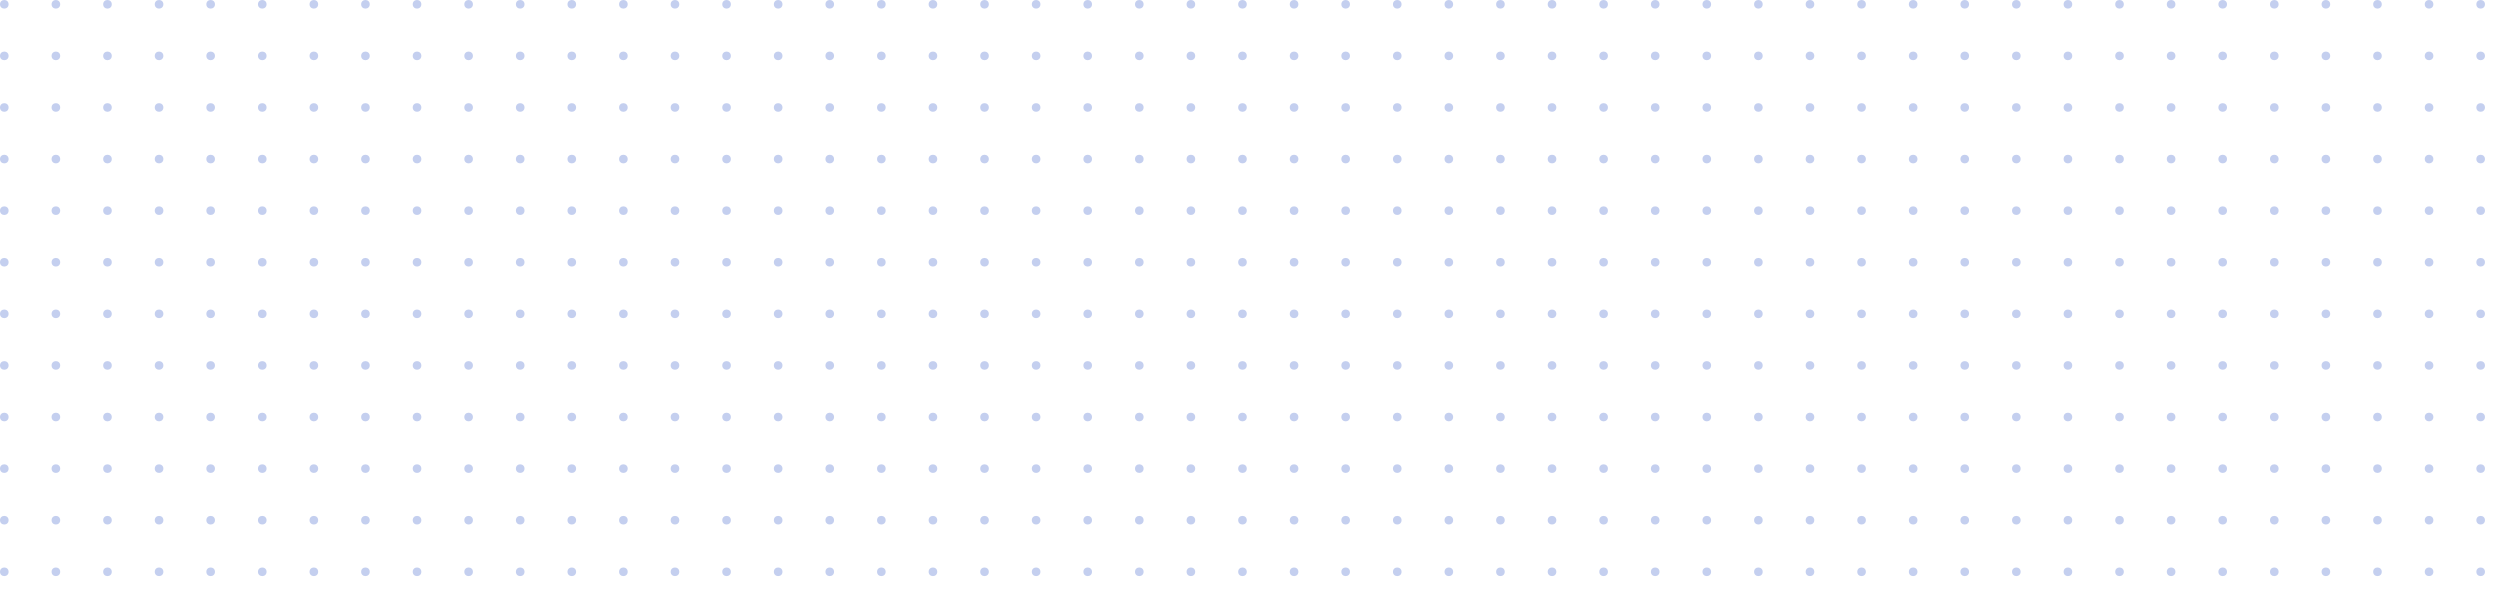 <svg xmlns="http://www.w3.org/2000/svg" width="1163" height="274"><defs><clipPath id="clip-path"><path fill="none" d="M0 0h1163v274H0z"/></clipPath></defs><g id="Repeat_Grid_9" data-name="Repeat Grid 9" clip-path="url(#clip-path)"><g transform="translate(-462 -381)"><circle id="Ellipse_8" data-name="Ellipse 8" cx="2" cy="2" r="2" transform="translate(462 381)" fill="#c4cfef"/></g><g transform="translate(-438 -381)"><circle id="Ellipse_8-2" data-name="Ellipse 8" cx="2" cy="2" r="2" transform="translate(462 381)" fill="#c4cfef"/></g><g transform="translate(-414 -381)"><circle id="Ellipse_8-3" data-name="Ellipse 8" cx="2" cy="2" r="2" transform="translate(462 381)" fill="#c4cfef"/></g><g transform="translate(-390 -381)"><circle id="Ellipse_8-4" data-name="Ellipse 8" cx="2" cy="2" r="2" transform="translate(462 381)" fill="#c4cfef"/></g><g transform="translate(-366 -381)"><circle id="Ellipse_8-5" data-name="Ellipse 8" cx="2" cy="2" r="2" transform="translate(462 381)" fill="#c4cfef"/></g><g transform="translate(-342 -381)"><circle id="Ellipse_8-6" data-name="Ellipse 8" cx="2" cy="2" r="2" transform="translate(462 381)" fill="#c4cfef"/></g><g transform="translate(-318 -381)"><circle id="Ellipse_8-7" data-name="Ellipse 8" cx="2" cy="2" r="2" transform="translate(462 381)" fill="#c4cfef"/></g><g transform="translate(-294 -381)"><circle id="Ellipse_8-8" data-name="Ellipse 8" cx="2" cy="2" r="2" transform="translate(462 381)" fill="#c4cfef"/></g><g transform="translate(-270 -381)"><circle id="Ellipse_8-9" data-name="Ellipse 8" cx="2" cy="2" r="2" transform="translate(462 381)" fill="#c4cfef"/></g><g transform="translate(-246 -381)"><circle id="Ellipse_8-10" data-name="Ellipse 8" cx="2" cy="2" r="2" transform="translate(462 381)" fill="#c4cfef"/></g><g transform="translate(-222 -381)"><circle id="Ellipse_8-11" data-name="Ellipse 8" cx="2" cy="2" r="2" transform="translate(462 381)" fill="#c4cfef"/></g><g transform="translate(-198 -381)"><circle id="Ellipse_8-12" data-name="Ellipse 8" cx="2" cy="2" r="2" transform="translate(462 381)" fill="#c4cfef"/></g><g transform="translate(-174 -381)"><circle id="Ellipse_8-13" data-name="Ellipse 8" cx="2" cy="2" r="2" transform="translate(462 381)" fill="#c4cfef"/></g><g transform="translate(-150 -381)"><circle id="Ellipse_8-14" data-name="Ellipse 8" cx="2" cy="2" r="2" transform="translate(462 381)" fill="#c4cfef"/></g><g transform="translate(-126 -381)"><circle id="Ellipse_8-15" data-name="Ellipse 8" cx="2" cy="2" r="2" transform="translate(462 381)" fill="#c4cfef"/></g><g transform="translate(-102 -381)"><circle id="Ellipse_8-16" data-name="Ellipse 8" cx="2" cy="2" r="2" transform="translate(462 381)" fill="#c4cfef"/></g><g transform="translate(-78 -381)"><circle id="Ellipse_8-17" data-name="Ellipse 8" cx="2" cy="2" r="2" transform="translate(462 381)" fill="#c4cfef"/></g><g transform="translate(-54 -381)"><circle id="Ellipse_8-18" data-name="Ellipse 8" cx="2" cy="2" r="2" transform="translate(462 381)" fill="#c4cfef"/></g><g transform="translate(-30 -381)"><circle id="Ellipse_8-19" data-name="Ellipse 8" cx="2" cy="2" r="2" transform="translate(462 381)" fill="#c4cfef"/></g><g transform="translate(-6 -381)"><circle id="Ellipse_8-20" data-name="Ellipse 8" cx="2" cy="2" r="2" transform="translate(462 381)" fill="#c4cfef"/></g><g transform="translate(18 -381)"><circle id="Ellipse_8-21" data-name="Ellipse 8" cx="2" cy="2" r="2" transform="translate(462 381)" fill="#c4cfef"/></g><g transform="translate(42 -381)"><circle id="Ellipse_8-22" data-name="Ellipse 8" cx="2" cy="2" r="2" transform="translate(462 381)" fill="#c4cfef"/></g><g transform="translate(66 -381)"><circle id="Ellipse_8-23" data-name="Ellipse 8" cx="2" cy="2" r="2" transform="translate(462 381)" fill="#c4cfef"/></g><g transform="translate(90 -381)"><circle id="Ellipse_8-24" data-name="Ellipse 8" cx="2" cy="2" r="2" transform="translate(462 381)" fill="#c4cfef"/></g><g transform="translate(114 -381)"><circle id="Ellipse_8-25" data-name="Ellipse 8" cx="2" cy="2" r="2" transform="translate(462 381)" fill="#c4cfef"/></g><g transform="translate(138 -381)"><circle id="Ellipse_8-26" data-name="Ellipse 8" cx="2" cy="2" r="2" transform="translate(462 381)" fill="#c4cfef"/></g><g transform="translate(162 -381)"><circle id="Ellipse_8-27" data-name="Ellipse 8" cx="2" cy="2" r="2" transform="translate(462 381)" fill="#c4cfef"/></g><g transform="translate(186 -381)"><circle id="Ellipse_8-28" data-name="Ellipse 8" cx="2" cy="2" r="2" transform="translate(462 381)" fill="#c4cfef"/></g><g transform="translate(210 -381)"><circle id="Ellipse_8-29" data-name="Ellipse 8" cx="2" cy="2" r="2" transform="translate(462 381)" fill="#c4cfef"/></g><g transform="translate(234 -381)"><circle id="Ellipse_8-30" data-name="Ellipse 8" cx="2" cy="2" r="2" transform="translate(462 381)" fill="#c4cfef"/></g><g transform="translate(258 -381)"><circle id="Ellipse_8-31" data-name="Ellipse 8" cx="2" cy="2" r="2" transform="translate(462 381)" fill="#c4cfef"/></g><g transform="translate(282 -381)"><circle id="Ellipse_8-32" data-name="Ellipse 8" cx="2" cy="2" r="2" transform="translate(462 381)" fill="#c4cfef"/></g><g transform="translate(306 -381)"><circle id="Ellipse_8-33" data-name="Ellipse 8" cx="2" cy="2" r="2" transform="translate(462 381)" fill="#c4cfef"/></g><g transform="translate(330 -381)"><circle id="Ellipse_8-34" data-name="Ellipse 8" cx="2" cy="2" r="2" transform="translate(462 381)" fill="#c4cfef"/></g><g transform="translate(354 -381)"><circle id="Ellipse_8-35" data-name="Ellipse 8" cx="2" cy="2" r="2" transform="translate(462 381)" fill="#c4cfef"/></g><g transform="translate(378 -381)"><circle id="Ellipse_8-36" data-name="Ellipse 8" cx="2" cy="2" r="2" transform="translate(462 381)" fill="#c4cfef"/></g><g transform="translate(402 -381)"><circle id="Ellipse_8-37" data-name="Ellipse 8" cx="2" cy="2" r="2" transform="translate(462 381)" fill="#c4cfef"/></g><g transform="translate(426 -381)"><circle id="Ellipse_8-38" data-name="Ellipse 8" cx="2" cy="2" r="2" transform="translate(462 381)" fill="#c4cfef"/></g><g transform="translate(450 -381)"><circle id="Ellipse_8-39" data-name="Ellipse 8" cx="2" cy="2" r="2" transform="translate(462 381)" fill="#c4cfef"/></g><g transform="translate(474 -381)"><circle id="Ellipse_8-40" data-name="Ellipse 8" cx="2" cy="2" r="2" transform="translate(462 381)" fill="#c4cfef"/></g><g transform="translate(498 -381)"><circle id="Ellipse_8-41" data-name="Ellipse 8" cx="2" cy="2" r="2" transform="translate(462 381)" fill="#c4cfef"/></g><g transform="translate(522 -381)"><circle id="Ellipse_8-42" data-name="Ellipse 8" cx="2" cy="2" r="2" transform="translate(462 381)" fill="#c4cfef"/></g><g transform="translate(546 -381)"><circle id="Ellipse_8-43" data-name="Ellipse 8" cx="2" cy="2" r="2" transform="translate(462 381)" fill="#c4cfef"/></g><g transform="translate(570 -381)"><circle id="Ellipse_8-44" data-name="Ellipse 8" cx="2" cy="2" r="2" transform="translate(462 381)" fill="#c4cfef"/></g><g transform="translate(594 -381)"><circle id="Ellipse_8-45" data-name="Ellipse 8" cx="2" cy="2" r="2" transform="translate(462 381)" fill="#c4cfef"/></g><g transform="translate(618 -381)"><circle id="Ellipse_8-46" data-name="Ellipse 8" cx="2" cy="2" r="2" transform="translate(462 381)" fill="#c4cfef"/></g><g transform="translate(642 -381)"><circle id="Ellipse_8-47" data-name="Ellipse 8" cx="2" cy="2" r="2" transform="translate(462 381)" fill="#c4cfef"/></g><g transform="translate(666 -381)"><circle id="Ellipse_8-48" data-name="Ellipse 8" cx="2" cy="2" r="2" transform="translate(462 381)" fill="#c4cfef"/></g><g transform="translate(690 -381)"><circle id="Ellipse_8-49" data-name="Ellipse 8" cx="2" cy="2" r="2" transform="translate(462 381)" fill="#c4cfef"/></g><g transform="translate(-462 -357)"><circle id="Ellipse_8-50" data-name="Ellipse 8" cx="2" cy="2" r="2" transform="translate(462 381)" fill="#c4cfef"/></g><g transform="translate(-438 -357)"><circle id="Ellipse_8-51" data-name="Ellipse 8" cx="2" cy="2" r="2" transform="translate(462 381)" fill="#c4cfef"/></g><g transform="translate(-414 -357)"><circle id="Ellipse_8-52" data-name="Ellipse 8" cx="2" cy="2" r="2" transform="translate(462 381)" fill="#c4cfef"/></g><g transform="translate(-390 -357)"><circle id="Ellipse_8-53" data-name="Ellipse 8" cx="2" cy="2" r="2" transform="translate(462 381)" fill="#c4cfef"/></g><g transform="translate(-366 -357)"><circle id="Ellipse_8-54" data-name="Ellipse 8" cx="2" cy="2" r="2" transform="translate(462 381)" fill="#c4cfef"/></g><g transform="translate(-342 -357)"><circle id="Ellipse_8-55" data-name="Ellipse 8" cx="2" cy="2" r="2" transform="translate(462 381)" fill="#c4cfef"/></g><g transform="translate(-318 -357)"><circle id="Ellipse_8-56" data-name="Ellipse 8" cx="2" cy="2" r="2" transform="translate(462 381)" fill="#c4cfef"/></g><g transform="translate(-294 -357)"><circle id="Ellipse_8-57" data-name="Ellipse 8" cx="2" cy="2" r="2" transform="translate(462 381)" fill="#c4cfef"/></g><g transform="translate(-270 -357)"><circle id="Ellipse_8-58" data-name="Ellipse 8" cx="2" cy="2" r="2" transform="translate(462 381)" fill="#c4cfef"/></g><g transform="translate(-246 -357)"><circle id="Ellipse_8-59" data-name="Ellipse 8" cx="2" cy="2" r="2" transform="translate(462 381)" fill="#c4cfef"/></g><g transform="translate(-222 -357)"><circle id="Ellipse_8-60" data-name="Ellipse 8" cx="2" cy="2" r="2" transform="translate(462 381)" fill="#c4cfef"/></g><g transform="translate(-198 -357)"><circle id="Ellipse_8-61" data-name="Ellipse 8" cx="2" cy="2" r="2" transform="translate(462 381)" fill="#c4cfef"/></g><g transform="translate(-174 -357)"><circle id="Ellipse_8-62" data-name="Ellipse 8" cx="2" cy="2" r="2" transform="translate(462 381)" fill="#c4cfef"/></g><g transform="translate(-150 -357)"><circle id="Ellipse_8-63" data-name="Ellipse 8" cx="2" cy="2" r="2" transform="translate(462 381)" fill="#c4cfef"/></g><g transform="translate(-126 -357)"><circle id="Ellipse_8-64" data-name="Ellipse 8" cx="2" cy="2" r="2" transform="translate(462 381)" fill="#c4cfef"/></g><g transform="translate(-102 -357)"><circle id="Ellipse_8-65" data-name="Ellipse 8" cx="2" cy="2" r="2" transform="translate(462 381)" fill="#c4cfef"/></g><g transform="translate(-78 -357)"><circle id="Ellipse_8-66" data-name="Ellipse 8" cx="2" cy="2" r="2" transform="translate(462 381)" fill="#c4cfef"/></g><g transform="translate(-54 -357)"><circle id="Ellipse_8-67" data-name="Ellipse 8" cx="2" cy="2" r="2" transform="translate(462 381)" fill="#c4cfef"/></g><g transform="translate(-30 -357)"><circle id="Ellipse_8-68" data-name="Ellipse 8" cx="2" cy="2" r="2" transform="translate(462 381)" fill="#c4cfef"/></g><g transform="translate(-6 -357)"><circle id="Ellipse_8-69" data-name="Ellipse 8" cx="2" cy="2" r="2" transform="translate(462 381)" fill="#c4cfef"/></g><g transform="translate(18 -357)"><circle id="Ellipse_8-70" data-name="Ellipse 8" cx="2" cy="2" r="2" transform="translate(462 381)" fill="#c4cfef"/></g><g transform="translate(42 -357)"><circle id="Ellipse_8-71" data-name="Ellipse 8" cx="2" cy="2" r="2" transform="translate(462 381)" fill="#c4cfef"/></g><g transform="translate(66 -357)"><circle id="Ellipse_8-72" data-name="Ellipse 8" cx="2" cy="2" r="2" transform="translate(462 381)" fill="#c4cfef"/></g><g transform="translate(90 -357)"><circle id="Ellipse_8-73" data-name="Ellipse 8" cx="2" cy="2" r="2" transform="translate(462 381)" fill="#c4cfef"/></g><g transform="translate(114 -357)"><circle id="Ellipse_8-74" data-name="Ellipse 8" cx="2" cy="2" r="2" transform="translate(462 381)" fill="#c4cfef"/></g><g transform="translate(138 -357)"><circle id="Ellipse_8-75" data-name="Ellipse 8" cx="2" cy="2" r="2" transform="translate(462 381)" fill="#c4cfef"/></g><g transform="translate(162 -357)"><circle id="Ellipse_8-76" data-name="Ellipse 8" cx="2" cy="2" r="2" transform="translate(462 381)" fill="#c4cfef"/></g><g transform="translate(186 -357)"><circle id="Ellipse_8-77" data-name="Ellipse 8" cx="2" cy="2" r="2" transform="translate(462 381)" fill="#c4cfef"/></g><g transform="translate(210 -357)"><circle id="Ellipse_8-78" data-name="Ellipse 8" cx="2" cy="2" r="2" transform="translate(462 381)" fill="#c4cfef"/></g><g transform="translate(234 -357)"><circle id="Ellipse_8-79" data-name="Ellipse 8" cx="2" cy="2" r="2" transform="translate(462 381)" fill="#c4cfef"/></g><g transform="translate(258 -357)"><circle id="Ellipse_8-80" data-name="Ellipse 8" cx="2" cy="2" r="2" transform="translate(462 381)" fill="#c4cfef"/></g><g transform="translate(282 -357)"><circle id="Ellipse_8-81" data-name="Ellipse 8" cx="2" cy="2" r="2" transform="translate(462 381)" fill="#c4cfef"/></g><g transform="translate(306 -357)"><circle id="Ellipse_8-82" data-name="Ellipse 8" cx="2" cy="2" r="2" transform="translate(462 381)" fill="#c4cfef"/></g><g transform="translate(330 -357)"><circle id="Ellipse_8-83" data-name="Ellipse 8" cx="2" cy="2" r="2" transform="translate(462 381)" fill="#c4cfef"/></g><g transform="translate(354 -357)"><circle id="Ellipse_8-84" data-name="Ellipse 8" cx="2" cy="2" r="2" transform="translate(462 381)" fill="#c4cfef"/></g><g transform="translate(378 -357)"><circle id="Ellipse_8-85" data-name="Ellipse 8" cx="2" cy="2" r="2" transform="translate(462 381)" fill="#c4cfef"/></g><g transform="translate(402 -357)"><circle id="Ellipse_8-86" data-name="Ellipse 8" cx="2" cy="2" r="2" transform="translate(462 381)" fill="#c4cfef"/></g><g transform="translate(426 -357)"><circle id="Ellipse_8-87" data-name="Ellipse 8" cx="2" cy="2" r="2" transform="translate(462 381)" fill="#c4cfef"/></g><g transform="translate(450 -357)"><circle id="Ellipse_8-88" data-name="Ellipse 8" cx="2" cy="2" r="2" transform="translate(462 381)" fill="#c4cfef"/></g><g transform="translate(474 -357)"><circle id="Ellipse_8-89" data-name="Ellipse 8" cx="2" cy="2" r="2" transform="translate(462 381)" fill="#c4cfef"/></g><g transform="translate(498 -357)"><circle id="Ellipse_8-90" data-name="Ellipse 8" cx="2" cy="2" r="2" transform="translate(462 381)" fill="#c4cfef"/></g><g transform="translate(522 -357)"><circle id="Ellipse_8-91" data-name="Ellipse 8" cx="2" cy="2" r="2" transform="translate(462 381)" fill="#c4cfef"/></g><g transform="translate(546 -357)"><circle id="Ellipse_8-92" data-name="Ellipse 8" cx="2" cy="2" r="2" transform="translate(462 381)" fill="#c4cfef"/></g><g transform="translate(570 -357)"><circle id="Ellipse_8-93" data-name="Ellipse 8" cx="2" cy="2" r="2" transform="translate(462 381)" fill="#c4cfef"/></g><g transform="translate(594 -357)"><circle id="Ellipse_8-94" data-name="Ellipse 8" cx="2" cy="2" r="2" transform="translate(462 381)" fill="#c4cfef"/></g><g transform="translate(618 -357)"><circle id="Ellipse_8-95" data-name="Ellipse 8" cx="2" cy="2" r="2" transform="translate(462 381)" fill="#c4cfef"/></g><g transform="translate(642 -357)"><circle id="Ellipse_8-96" data-name="Ellipse 8" cx="2" cy="2" r="2" transform="translate(462 381)" fill="#c4cfef"/></g><g transform="translate(666 -357)"><circle id="Ellipse_8-97" data-name="Ellipse 8" cx="2" cy="2" r="2" transform="translate(462 381)" fill="#c4cfef"/></g><g transform="translate(690 -357)"><circle id="Ellipse_8-98" data-name="Ellipse 8" cx="2" cy="2" r="2" transform="translate(462 381)" fill="#c4cfef"/></g><g transform="translate(-462 -333)"><circle id="Ellipse_8-99" data-name="Ellipse 8" cx="2" cy="2" r="2" transform="translate(462 381)" fill="#c4cfef"/></g><g transform="translate(-438 -333)"><circle id="Ellipse_8-100" data-name="Ellipse 8" cx="2" cy="2" r="2" transform="translate(462 381)" fill="#c4cfef"/></g><g transform="translate(-414 -333)"><circle id="Ellipse_8-101" data-name="Ellipse 8" cx="2" cy="2" r="2" transform="translate(462 381)" fill="#c4cfef"/></g><g transform="translate(-390 -333)"><circle id="Ellipse_8-102" data-name="Ellipse 8" cx="2" cy="2" r="2" transform="translate(462 381)" fill="#c4cfef"/></g><g transform="translate(-366 -333)"><circle id="Ellipse_8-103" data-name="Ellipse 8" cx="2" cy="2" r="2" transform="translate(462 381)" fill="#c4cfef"/></g><g transform="translate(-342 -333)"><circle id="Ellipse_8-104" data-name="Ellipse 8" cx="2" cy="2" r="2" transform="translate(462 381)" fill="#c4cfef"/></g><g transform="translate(-318 -333)"><circle id="Ellipse_8-105" data-name="Ellipse 8" cx="2" cy="2" r="2" transform="translate(462 381)" fill="#c4cfef"/></g><g transform="translate(-294 -333)"><circle id="Ellipse_8-106" data-name="Ellipse 8" cx="2" cy="2" r="2" transform="translate(462 381)" fill="#c4cfef"/></g><g transform="translate(-270 -333)"><circle id="Ellipse_8-107" data-name="Ellipse 8" cx="2" cy="2" r="2" transform="translate(462 381)" fill="#c4cfef"/></g><g transform="translate(-246 -333)"><circle id="Ellipse_8-108" data-name="Ellipse 8" cx="2" cy="2" r="2" transform="translate(462 381)" fill="#c4cfef"/></g><g transform="translate(-222 -333)"><circle id="Ellipse_8-109" data-name="Ellipse 8" cx="2" cy="2" r="2" transform="translate(462 381)" fill="#c4cfef"/></g><g transform="translate(-198 -333)"><circle id="Ellipse_8-110" data-name="Ellipse 8" cx="2" cy="2" r="2" transform="translate(462 381)" fill="#c4cfef"/></g><g transform="translate(-174 -333)"><circle id="Ellipse_8-111" data-name="Ellipse 8" cx="2" cy="2" r="2" transform="translate(462 381)" fill="#c4cfef"/></g><g transform="translate(-150 -333)"><circle id="Ellipse_8-112" data-name="Ellipse 8" cx="2" cy="2" r="2" transform="translate(462 381)" fill="#c4cfef"/></g><g transform="translate(-126 -333)"><circle id="Ellipse_8-113" data-name="Ellipse 8" cx="2" cy="2" r="2" transform="translate(462 381)" fill="#c4cfef"/></g><g transform="translate(-102 -333)"><circle id="Ellipse_8-114" data-name="Ellipse 8" cx="2" cy="2" r="2" transform="translate(462 381)" fill="#c4cfef"/></g><g transform="translate(-78 -333)"><circle id="Ellipse_8-115" data-name="Ellipse 8" cx="2" cy="2" r="2" transform="translate(462 381)" fill="#c4cfef"/></g><g transform="translate(-54 -333)"><circle id="Ellipse_8-116" data-name="Ellipse 8" cx="2" cy="2" r="2" transform="translate(462 381)" fill="#c4cfef"/></g><g transform="translate(-30 -333)"><circle id="Ellipse_8-117" data-name="Ellipse 8" cx="2" cy="2" r="2" transform="translate(462 381)" fill="#c4cfef"/></g><g transform="translate(-6 -333)"><circle id="Ellipse_8-118" data-name="Ellipse 8" cx="2" cy="2" r="2" transform="translate(462 381)" fill="#c4cfef"/></g><g transform="translate(18 -333)"><circle id="Ellipse_8-119" data-name="Ellipse 8" cx="2" cy="2" r="2" transform="translate(462 381)" fill="#c4cfef"/></g><g transform="translate(42 -333)"><circle id="Ellipse_8-120" data-name="Ellipse 8" cx="2" cy="2" r="2" transform="translate(462 381)" fill="#c4cfef"/></g><g transform="translate(66 -333)"><circle id="Ellipse_8-121" data-name="Ellipse 8" cx="2" cy="2" r="2" transform="translate(462 381)" fill="#c4cfef"/></g><g transform="translate(90 -333)"><circle id="Ellipse_8-122" data-name="Ellipse 8" cx="2" cy="2" r="2" transform="translate(462 381)" fill="#c4cfef"/></g><g transform="translate(114 -333)"><circle id="Ellipse_8-123" data-name="Ellipse 8" cx="2" cy="2" r="2" transform="translate(462 381)" fill="#c4cfef"/></g><g transform="translate(138 -333)"><circle id="Ellipse_8-124" data-name="Ellipse 8" cx="2" cy="2" r="2" transform="translate(462 381)" fill="#c4cfef"/></g><g transform="translate(162 -333)"><circle id="Ellipse_8-125" data-name="Ellipse 8" cx="2" cy="2" r="2" transform="translate(462 381)" fill="#c4cfef"/></g><g transform="translate(186 -333)"><circle id="Ellipse_8-126" data-name="Ellipse 8" cx="2" cy="2" r="2" transform="translate(462 381)" fill="#c4cfef"/></g><g transform="translate(210 -333)"><circle id="Ellipse_8-127" data-name="Ellipse 8" cx="2" cy="2" r="2" transform="translate(462 381)" fill="#c4cfef"/></g><g transform="translate(234 -333)"><circle id="Ellipse_8-128" data-name="Ellipse 8" cx="2" cy="2" r="2" transform="translate(462 381)" fill="#c4cfef"/></g><g transform="translate(258 -333)"><circle id="Ellipse_8-129" data-name="Ellipse 8" cx="2" cy="2" r="2" transform="translate(462 381)" fill="#c4cfef"/></g><g transform="translate(282 -333)"><circle id="Ellipse_8-130" data-name="Ellipse 8" cx="2" cy="2" r="2" transform="translate(462 381)" fill="#c4cfef"/></g><g transform="translate(306 -333)"><circle id="Ellipse_8-131" data-name="Ellipse 8" cx="2" cy="2" r="2" transform="translate(462 381)" fill="#c4cfef"/></g><g transform="translate(330 -333)"><circle id="Ellipse_8-132" data-name="Ellipse 8" cx="2" cy="2" r="2" transform="translate(462 381)" fill="#c4cfef"/></g><g transform="translate(354 -333)"><circle id="Ellipse_8-133" data-name="Ellipse 8" cx="2" cy="2" r="2" transform="translate(462 381)" fill="#c4cfef"/></g><g transform="translate(378 -333)"><circle id="Ellipse_8-134" data-name="Ellipse 8" cx="2" cy="2" r="2" transform="translate(462 381)" fill="#c4cfef"/></g><g transform="translate(402 -333)"><circle id="Ellipse_8-135" data-name="Ellipse 8" cx="2" cy="2" r="2" transform="translate(462 381)" fill="#c4cfef"/></g><g transform="translate(426 -333)"><circle id="Ellipse_8-136" data-name="Ellipse 8" cx="2" cy="2" r="2" transform="translate(462 381)" fill="#c4cfef"/></g><g transform="translate(450 -333)"><circle id="Ellipse_8-137" data-name="Ellipse 8" cx="2" cy="2" r="2" transform="translate(462 381)" fill="#c4cfef"/></g><g transform="translate(474 -333)"><circle id="Ellipse_8-138" data-name="Ellipse 8" cx="2" cy="2" r="2" transform="translate(462 381)" fill="#c4cfef"/></g><g transform="translate(498 -333)"><circle id="Ellipse_8-139" data-name="Ellipse 8" cx="2" cy="2" r="2" transform="translate(462 381)" fill="#c4cfef"/></g><g transform="translate(522 -333)"><circle id="Ellipse_8-140" data-name="Ellipse 8" cx="2" cy="2" r="2" transform="translate(462 381)" fill="#c4cfef"/></g><g transform="translate(546 -333)"><circle id="Ellipse_8-141" data-name="Ellipse 8" cx="2" cy="2" r="2" transform="translate(462 381)" fill="#c4cfef"/></g><g transform="translate(570 -333)"><circle id="Ellipse_8-142" data-name="Ellipse 8" cx="2" cy="2" r="2" transform="translate(462 381)" fill="#c4cfef"/></g><g transform="translate(594 -333)"><circle id="Ellipse_8-143" data-name="Ellipse 8" cx="2" cy="2" r="2" transform="translate(462 381)" fill="#c4cfef"/></g><g transform="translate(618 -333)"><circle id="Ellipse_8-144" data-name="Ellipse 8" cx="2" cy="2" r="2" transform="translate(462 381)" fill="#c4cfef"/></g><g transform="translate(642 -333)"><circle id="Ellipse_8-145" data-name="Ellipse 8" cx="2" cy="2" r="2" transform="translate(462 381)" fill="#c4cfef"/></g><g transform="translate(666 -333)"><circle id="Ellipse_8-146" data-name="Ellipse 8" cx="2" cy="2" r="2" transform="translate(462 381)" fill="#c4cfef"/></g><g transform="translate(690 -333)"><circle id="Ellipse_8-147" data-name="Ellipse 8" cx="2" cy="2" r="2" transform="translate(462 381)" fill="#c4cfef"/></g><g transform="translate(-462 -309)"><circle id="Ellipse_8-148" data-name="Ellipse 8" cx="2" cy="2" r="2" transform="translate(462 381)" fill="#c4cfef"/></g><g transform="translate(-438 -309)"><circle id="Ellipse_8-149" data-name="Ellipse 8" cx="2" cy="2" r="2" transform="translate(462 381)" fill="#c4cfef"/></g><g transform="translate(-414 -309)"><circle id="Ellipse_8-150" data-name="Ellipse 8" cx="2" cy="2" r="2" transform="translate(462 381)" fill="#c4cfef"/></g><g transform="translate(-390 -309)"><circle id="Ellipse_8-151" data-name="Ellipse 8" cx="2" cy="2" r="2" transform="translate(462 381)" fill="#c4cfef"/></g><g transform="translate(-366 -309)"><circle id="Ellipse_8-152" data-name="Ellipse 8" cx="2" cy="2" r="2" transform="translate(462 381)" fill="#c4cfef"/></g><g transform="translate(-342 -309)"><circle id="Ellipse_8-153" data-name="Ellipse 8" cx="2" cy="2" r="2" transform="translate(462 381)" fill="#c4cfef"/></g><g transform="translate(-318 -309)"><circle id="Ellipse_8-154" data-name="Ellipse 8" cx="2" cy="2" r="2" transform="translate(462 381)" fill="#c4cfef"/></g><g transform="translate(-294 -309)"><circle id="Ellipse_8-155" data-name="Ellipse 8" cx="2" cy="2" r="2" transform="translate(462 381)" fill="#c4cfef"/></g><g transform="translate(-270 -309)"><circle id="Ellipse_8-156" data-name="Ellipse 8" cx="2" cy="2" r="2" transform="translate(462 381)" fill="#c4cfef"/></g><g transform="translate(-246 -309)"><circle id="Ellipse_8-157" data-name="Ellipse 8" cx="2" cy="2" r="2" transform="translate(462 381)" fill="#c4cfef"/></g><g transform="translate(-222 -309)"><circle id="Ellipse_8-158" data-name="Ellipse 8" cx="2" cy="2" r="2" transform="translate(462 381)" fill="#c4cfef"/></g><g transform="translate(-198 -309)"><circle id="Ellipse_8-159" data-name="Ellipse 8" cx="2" cy="2" r="2" transform="translate(462 381)" fill="#c4cfef"/></g><g transform="translate(-174 -309)"><circle id="Ellipse_8-160" data-name="Ellipse 8" cx="2" cy="2" r="2" transform="translate(462 381)" fill="#c4cfef"/></g><g transform="translate(-150 -309)"><circle id="Ellipse_8-161" data-name="Ellipse 8" cx="2" cy="2" r="2" transform="translate(462 381)" fill="#c4cfef"/></g><g transform="translate(-126 -309)"><circle id="Ellipse_8-162" data-name="Ellipse 8" cx="2" cy="2" r="2" transform="translate(462 381)" fill="#c4cfef"/></g><g transform="translate(-102 -309)"><circle id="Ellipse_8-163" data-name="Ellipse 8" cx="2" cy="2" r="2" transform="translate(462 381)" fill="#c4cfef"/></g><g transform="translate(-78 -309)"><circle id="Ellipse_8-164" data-name="Ellipse 8" cx="2" cy="2" r="2" transform="translate(462 381)" fill="#c4cfef"/></g><g transform="translate(-54 -309)"><circle id="Ellipse_8-165" data-name="Ellipse 8" cx="2" cy="2" r="2" transform="translate(462 381)" fill="#c4cfef"/></g><g transform="translate(-30 -309)"><circle id="Ellipse_8-166" data-name="Ellipse 8" cx="2" cy="2" r="2" transform="translate(462 381)" fill="#c4cfef"/></g><g transform="translate(-6 -309)"><circle id="Ellipse_8-167" data-name="Ellipse 8" cx="2" cy="2" r="2" transform="translate(462 381)" fill="#c4cfef"/></g><g transform="translate(18 -309)"><circle id="Ellipse_8-168" data-name="Ellipse 8" cx="2" cy="2" r="2" transform="translate(462 381)" fill="#c4cfef"/></g><g transform="translate(42 -309)"><circle id="Ellipse_8-169" data-name="Ellipse 8" cx="2" cy="2" r="2" transform="translate(462 381)" fill="#c4cfef"/></g><g transform="translate(66 -309)"><circle id="Ellipse_8-170" data-name="Ellipse 8" cx="2" cy="2" r="2" transform="translate(462 381)" fill="#c4cfef"/></g><g transform="translate(90 -309)"><circle id="Ellipse_8-171" data-name="Ellipse 8" cx="2" cy="2" r="2" transform="translate(462 381)" fill="#c4cfef"/></g><g transform="translate(114 -309)"><circle id="Ellipse_8-172" data-name="Ellipse 8" cx="2" cy="2" r="2" transform="translate(462 381)" fill="#c4cfef"/></g><g transform="translate(138 -309)"><circle id="Ellipse_8-173" data-name="Ellipse 8" cx="2" cy="2" r="2" transform="translate(462 381)" fill="#c4cfef"/></g><g transform="translate(162 -309)"><circle id="Ellipse_8-174" data-name="Ellipse 8" cx="2" cy="2" r="2" transform="translate(462 381)" fill="#c4cfef"/></g><g transform="translate(186 -309)"><circle id="Ellipse_8-175" data-name="Ellipse 8" cx="2" cy="2" r="2" transform="translate(462 381)" fill="#c4cfef"/></g><g transform="translate(210 -309)"><circle id="Ellipse_8-176" data-name="Ellipse 8" cx="2" cy="2" r="2" transform="translate(462 381)" fill="#c4cfef"/></g><g transform="translate(234 -309)"><circle id="Ellipse_8-177" data-name="Ellipse 8" cx="2" cy="2" r="2" transform="translate(462 381)" fill="#c4cfef"/></g><g transform="translate(258 -309)"><circle id="Ellipse_8-178" data-name="Ellipse 8" cx="2" cy="2" r="2" transform="translate(462 381)" fill="#c4cfef"/></g><g transform="translate(282 -309)"><circle id="Ellipse_8-179" data-name="Ellipse 8" cx="2" cy="2" r="2" transform="translate(462 381)" fill="#c4cfef"/></g><g transform="translate(306 -309)"><circle id="Ellipse_8-180" data-name="Ellipse 8" cx="2" cy="2" r="2" transform="translate(462 381)" fill="#c4cfef"/></g><g transform="translate(330 -309)"><circle id="Ellipse_8-181" data-name="Ellipse 8" cx="2" cy="2" r="2" transform="translate(462 381)" fill="#c4cfef"/></g><g transform="translate(354 -309)"><circle id="Ellipse_8-182" data-name="Ellipse 8" cx="2" cy="2" r="2" transform="translate(462 381)" fill="#c4cfef"/></g><g transform="translate(378 -309)"><circle id="Ellipse_8-183" data-name="Ellipse 8" cx="2" cy="2" r="2" transform="translate(462 381)" fill="#c4cfef"/></g><g transform="translate(402 -309)"><circle id="Ellipse_8-184" data-name="Ellipse 8" cx="2" cy="2" r="2" transform="translate(462 381)" fill="#c4cfef"/></g><g transform="translate(426 -309)"><circle id="Ellipse_8-185" data-name="Ellipse 8" cx="2" cy="2" r="2" transform="translate(462 381)" fill="#c4cfef"/></g><g transform="translate(450 -309)"><circle id="Ellipse_8-186" data-name="Ellipse 8" cx="2" cy="2" r="2" transform="translate(462 381)" fill="#c4cfef"/></g><g transform="translate(474 -309)"><circle id="Ellipse_8-187" data-name="Ellipse 8" cx="2" cy="2" r="2" transform="translate(462 381)" fill="#c4cfef"/></g><g transform="translate(498 -309)"><circle id="Ellipse_8-188" data-name="Ellipse 8" cx="2" cy="2" r="2" transform="translate(462 381)" fill="#c4cfef"/></g><g transform="translate(522 -309)"><circle id="Ellipse_8-189" data-name="Ellipse 8" cx="2" cy="2" r="2" transform="translate(462 381)" fill="#c4cfef"/></g><g transform="translate(546 -309)"><circle id="Ellipse_8-190" data-name="Ellipse 8" cx="2" cy="2" r="2" transform="translate(462 381)" fill="#c4cfef"/></g><g transform="translate(570 -309)"><circle id="Ellipse_8-191" data-name="Ellipse 8" cx="2" cy="2" r="2" transform="translate(462 381)" fill="#c4cfef"/></g><g transform="translate(594 -309)"><circle id="Ellipse_8-192" data-name="Ellipse 8" cx="2" cy="2" r="2" transform="translate(462 381)" fill="#c4cfef"/></g><g transform="translate(618 -309)"><circle id="Ellipse_8-193" data-name="Ellipse 8" cx="2" cy="2" r="2" transform="translate(462 381)" fill="#c4cfef"/></g><g transform="translate(642 -309)"><circle id="Ellipse_8-194" data-name="Ellipse 8" cx="2" cy="2" r="2" transform="translate(462 381)" fill="#c4cfef"/></g><g transform="translate(666 -309)"><circle id="Ellipse_8-195" data-name="Ellipse 8" cx="2" cy="2" r="2" transform="translate(462 381)" fill="#c4cfef"/></g><g transform="translate(690 -309)"><circle id="Ellipse_8-196" data-name="Ellipse 8" cx="2" cy="2" r="2" transform="translate(462 381)" fill="#c4cfef"/></g><g transform="translate(-462 -285)"><circle id="Ellipse_8-197" data-name="Ellipse 8" cx="2" cy="2" r="2" transform="translate(462 381)" fill="#c4cfef"/></g><g transform="translate(-438 -285)"><circle id="Ellipse_8-198" data-name="Ellipse 8" cx="2" cy="2" r="2" transform="translate(462 381)" fill="#c4cfef"/></g><g transform="translate(-414 -285)"><circle id="Ellipse_8-199" data-name="Ellipse 8" cx="2" cy="2" r="2" transform="translate(462 381)" fill="#c4cfef"/></g><g transform="translate(-390 -285)"><circle id="Ellipse_8-200" data-name="Ellipse 8" cx="2" cy="2" r="2" transform="translate(462 381)" fill="#c4cfef"/></g><g transform="translate(-366 -285)"><circle id="Ellipse_8-201" data-name="Ellipse 8" cx="2" cy="2" r="2" transform="translate(462 381)" fill="#c4cfef"/></g><g transform="translate(-342 -285)"><circle id="Ellipse_8-202" data-name="Ellipse 8" cx="2" cy="2" r="2" transform="translate(462 381)" fill="#c4cfef"/></g><g transform="translate(-318 -285)"><circle id="Ellipse_8-203" data-name="Ellipse 8" cx="2" cy="2" r="2" transform="translate(462 381)" fill="#c4cfef"/></g><g transform="translate(-294 -285)"><circle id="Ellipse_8-204" data-name="Ellipse 8" cx="2" cy="2" r="2" transform="translate(462 381)" fill="#c4cfef"/></g><g transform="translate(-270 -285)"><circle id="Ellipse_8-205" data-name="Ellipse 8" cx="2" cy="2" r="2" transform="translate(462 381)" fill="#c4cfef"/></g><g transform="translate(-246 -285)"><circle id="Ellipse_8-206" data-name="Ellipse 8" cx="2" cy="2" r="2" transform="translate(462 381)" fill="#c4cfef"/></g><g transform="translate(-222 -285)"><circle id="Ellipse_8-207" data-name="Ellipse 8" cx="2" cy="2" r="2" transform="translate(462 381)" fill="#c4cfef"/></g><g transform="translate(-198 -285)"><circle id="Ellipse_8-208" data-name="Ellipse 8" cx="2" cy="2" r="2" transform="translate(462 381)" fill="#c4cfef"/></g><g transform="translate(-174 -285)"><circle id="Ellipse_8-209" data-name="Ellipse 8" cx="2" cy="2" r="2" transform="translate(462 381)" fill="#c4cfef"/></g><g transform="translate(-150 -285)"><circle id="Ellipse_8-210" data-name="Ellipse 8" cx="2" cy="2" r="2" transform="translate(462 381)" fill="#c4cfef"/></g><g transform="translate(-126 -285)"><circle id="Ellipse_8-211" data-name="Ellipse 8" cx="2" cy="2" r="2" transform="translate(462 381)" fill="#c4cfef"/></g><g transform="translate(-102 -285)"><circle id="Ellipse_8-212" data-name="Ellipse 8" cx="2" cy="2" r="2" transform="translate(462 381)" fill="#c4cfef"/></g><g transform="translate(-78 -285)"><circle id="Ellipse_8-213" data-name="Ellipse 8" cx="2" cy="2" r="2" transform="translate(462 381)" fill="#c4cfef"/></g><g transform="translate(-54 -285)"><circle id="Ellipse_8-214" data-name="Ellipse 8" cx="2" cy="2" r="2" transform="translate(462 381)" fill="#c4cfef"/></g><g transform="translate(-30 -285)"><circle id="Ellipse_8-215" data-name="Ellipse 8" cx="2" cy="2" r="2" transform="translate(462 381)" fill="#c4cfef"/></g><g transform="translate(-6 -285)"><circle id="Ellipse_8-216" data-name="Ellipse 8" cx="2" cy="2" r="2" transform="translate(462 381)" fill="#c4cfef"/></g><g transform="translate(18 -285)"><circle id="Ellipse_8-217" data-name="Ellipse 8" cx="2" cy="2" r="2" transform="translate(462 381)" fill="#c4cfef"/></g><g transform="translate(42 -285)"><circle id="Ellipse_8-218" data-name="Ellipse 8" cx="2" cy="2" r="2" transform="translate(462 381)" fill="#c4cfef"/></g><g transform="translate(66 -285)"><circle id="Ellipse_8-219" data-name="Ellipse 8" cx="2" cy="2" r="2" transform="translate(462 381)" fill="#c4cfef"/></g><g transform="translate(90 -285)"><circle id="Ellipse_8-220" data-name="Ellipse 8" cx="2" cy="2" r="2" transform="translate(462 381)" fill="#c4cfef"/></g><g transform="translate(114 -285)"><circle id="Ellipse_8-221" data-name="Ellipse 8" cx="2" cy="2" r="2" transform="translate(462 381)" fill="#c4cfef"/></g><g transform="translate(138 -285)"><circle id="Ellipse_8-222" data-name="Ellipse 8" cx="2" cy="2" r="2" transform="translate(462 381)" fill="#c4cfef"/></g><g transform="translate(162 -285)"><circle id="Ellipse_8-223" data-name="Ellipse 8" cx="2" cy="2" r="2" transform="translate(462 381)" fill="#c4cfef"/></g><g transform="translate(186 -285)"><circle id="Ellipse_8-224" data-name="Ellipse 8" cx="2" cy="2" r="2" transform="translate(462 381)" fill="#c4cfef"/></g><g transform="translate(210 -285)"><circle id="Ellipse_8-225" data-name="Ellipse 8" cx="2" cy="2" r="2" transform="translate(462 381)" fill="#c4cfef"/></g><g transform="translate(234 -285)"><circle id="Ellipse_8-226" data-name="Ellipse 8" cx="2" cy="2" r="2" transform="translate(462 381)" fill="#c4cfef"/></g><g transform="translate(258 -285)"><circle id="Ellipse_8-227" data-name="Ellipse 8" cx="2" cy="2" r="2" transform="translate(462 381)" fill="#c4cfef"/></g><g transform="translate(282 -285)"><circle id="Ellipse_8-228" data-name="Ellipse 8" cx="2" cy="2" r="2" transform="translate(462 381)" fill="#c4cfef"/></g><g transform="translate(306 -285)"><circle id="Ellipse_8-229" data-name="Ellipse 8" cx="2" cy="2" r="2" transform="translate(462 381)" fill="#c4cfef"/></g><g transform="translate(330 -285)"><circle id="Ellipse_8-230" data-name="Ellipse 8" cx="2" cy="2" r="2" transform="translate(462 381)" fill="#c4cfef"/></g><g transform="translate(354 -285)"><circle id="Ellipse_8-231" data-name="Ellipse 8" cx="2" cy="2" r="2" transform="translate(462 381)" fill="#c4cfef"/></g><g transform="translate(378 -285)"><circle id="Ellipse_8-232" data-name="Ellipse 8" cx="2" cy="2" r="2" transform="translate(462 381)" fill="#c4cfef"/></g><g transform="translate(402 -285)"><circle id="Ellipse_8-233" data-name="Ellipse 8" cx="2" cy="2" r="2" transform="translate(462 381)" fill="#c4cfef"/></g><g transform="translate(426 -285)"><circle id="Ellipse_8-234" data-name="Ellipse 8" cx="2" cy="2" r="2" transform="translate(462 381)" fill="#c4cfef"/></g><g transform="translate(450 -285)"><circle id="Ellipse_8-235" data-name="Ellipse 8" cx="2" cy="2" r="2" transform="translate(462 381)" fill="#c4cfef"/></g><g transform="translate(474 -285)"><circle id="Ellipse_8-236" data-name="Ellipse 8" cx="2" cy="2" r="2" transform="translate(462 381)" fill="#c4cfef"/></g><g transform="translate(498 -285)"><circle id="Ellipse_8-237" data-name="Ellipse 8" cx="2" cy="2" r="2" transform="translate(462 381)" fill="#c4cfef"/></g><g transform="translate(522 -285)"><circle id="Ellipse_8-238" data-name="Ellipse 8" cx="2" cy="2" r="2" transform="translate(462 381)" fill="#c4cfef"/></g><g transform="translate(546 -285)"><circle id="Ellipse_8-239" data-name="Ellipse 8" cx="2" cy="2" r="2" transform="translate(462 381)" fill="#c4cfef"/></g><g transform="translate(570 -285)"><circle id="Ellipse_8-240" data-name="Ellipse 8" cx="2" cy="2" r="2" transform="translate(462 381)" fill="#c4cfef"/></g><g transform="translate(594 -285)"><circle id="Ellipse_8-241" data-name="Ellipse 8" cx="2" cy="2" r="2" transform="translate(462 381)" fill="#c4cfef"/></g><g transform="translate(618 -285)"><circle id="Ellipse_8-242" data-name="Ellipse 8" cx="2" cy="2" r="2" transform="translate(462 381)" fill="#c4cfef"/></g><g transform="translate(642 -285)"><circle id="Ellipse_8-243" data-name="Ellipse 8" cx="2" cy="2" r="2" transform="translate(462 381)" fill="#c4cfef"/></g><g transform="translate(666 -285)"><circle id="Ellipse_8-244" data-name="Ellipse 8" cx="2" cy="2" r="2" transform="translate(462 381)" fill="#c4cfef"/></g><g transform="translate(690 -285)"><circle id="Ellipse_8-245" data-name="Ellipse 8" cx="2" cy="2" r="2" transform="translate(462 381)" fill="#c4cfef"/></g><g transform="translate(-462 -261)"><circle id="Ellipse_8-246" data-name="Ellipse 8" cx="2" cy="2" r="2" transform="translate(462 381)" fill="#c4cfef"/></g><g transform="translate(-438 -261)"><circle id="Ellipse_8-247" data-name="Ellipse 8" cx="2" cy="2" r="2" transform="translate(462 381)" fill="#c4cfef"/></g><g transform="translate(-414 -261)"><circle id="Ellipse_8-248" data-name="Ellipse 8" cx="2" cy="2" r="2" transform="translate(462 381)" fill="#c4cfef"/></g><g transform="translate(-390 -261)"><circle id="Ellipse_8-249" data-name="Ellipse 8" cx="2" cy="2" r="2" transform="translate(462 381)" fill="#c4cfef"/></g><g transform="translate(-366 -261)"><circle id="Ellipse_8-250" data-name="Ellipse 8" cx="2" cy="2" r="2" transform="translate(462 381)" fill="#c4cfef"/></g><g transform="translate(-342 -261)"><circle id="Ellipse_8-251" data-name="Ellipse 8" cx="2" cy="2" r="2" transform="translate(462 381)" fill="#c4cfef"/></g><g transform="translate(-318 -261)"><circle id="Ellipse_8-252" data-name="Ellipse 8" cx="2" cy="2" r="2" transform="translate(462 381)" fill="#c4cfef"/></g><g transform="translate(-294 -261)"><circle id="Ellipse_8-253" data-name="Ellipse 8" cx="2" cy="2" r="2" transform="translate(462 381)" fill="#c4cfef"/></g><g transform="translate(-270 -261)"><circle id="Ellipse_8-254" data-name="Ellipse 8" cx="2" cy="2" r="2" transform="translate(462 381)" fill="#c4cfef"/></g><g transform="translate(-246 -261)"><circle id="Ellipse_8-255" data-name="Ellipse 8" cx="2" cy="2" r="2" transform="translate(462 381)" fill="#c4cfef"/></g><g transform="translate(-222 -261)"><circle id="Ellipse_8-256" data-name="Ellipse 8" cx="2" cy="2" r="2" transform="translate(462 381)" fill="#c4cfef"/></g><g transform="translate(-198 -261)"><circle id="Ellipse_8-257" data-name="Ellipse 8" cx="2" cy="2" r="2" transform="translate(462 381)" fill="#c4cfef"/></g><g transform="translate(-174 -261)"><circle id="Ellipse_8-258" data-name="Ellipse 8" cx="2" cy="2" r="2" transform="translate(462 381)" fill="#c4cfef"/></g><g transform="translate(-150 -261)"><circle id="Ellipse_8-259" data-name="Ellipse 8" cx="2" cy="2" r="2" transform="translate(462 381)" fill="#c4cfef"/></g><g transform="translate(-126 -261)"><circle id="Ellipse_8-260" data-name="Ellipse 8" cx="2" cy="2" r="2" transform="translate(462 381)" fill="#c4cfef"/></g><g transform="translate(-102 -261)"><circle id="Ellipse_8-261" data-name="Ellipse 8" cx="2" cy="2" r="2" transform="translate(462 381)" fill="#c4cfef"/></g><g transform="translate(-78 -261)"><circle id="Ellipse_8-262" data-name="Ellipse 8" cx="2" cy="2" r="2" transform="translate(462 381)" fill="#c4cfef"/></g><g transform="translate(-54 -261)"><circle id="Ellipse_8-263" data-name="Ellipse 8" cx="2" cy="2" r="2" transform="translate(462 381)" fill="#c4cfef"/></g><g transform="translate(-30 -261)"><circle id="Ellipse_8-264" data-name="Ellipse 8" cx="2" cy="2" r="2" transform="translate(462 381)" fill="#c4cfef"/></g><g transform="translate(-6 -261)"><circle id="Ellipse_8-265" data-name="Ellipse 8" cx="2" cy="2" r="2" transform="translate(462 381)" fill="#c4cfef"/></g><g transform="translate(18 -261)"><circle id="Ellipse_8-266" data-name="Ellipse 8" cx="2" cy="2" r="2" transform="translate(462 381)" fill="#c4cfef"/></g><g transform="translate(42 -261)"><circle id="Ellipse_8-267" data-name="Ellipse 8" cx="2" cy="2" r="2" transform="translate(462 381)" fill="#c4cfef"/></g><g transform="translate(66 -261)"><circle id="Ellipse_8-268" data-name="Ellipse 8" cx="2" cy="2" r="2" transform="translate(462 381)" fill="#c4cfef"/></g><g transform="translate(90 -261)"><circle id="Ellipse_8-269" data-name="Ellipse 8" cx="2" cy="2" r="2" transform="translate(462 381)" fill="#c4cfef"/></g><g transform="translate(114 -261)"><circle id="Ellipse_8-270" data-name="Ellipse 8" cx="2" cy="2" r="2" transform="translate(462 381)" fill="#c4cfef"/></g><g transform="translate(138 -261)"><circle id="Ellipse_8-271" data-name="Ellipse 8" cx="2" cy="2" r="2" transform="translate(462 381)" fill="#c4cfef"/></g><g transform="translate(162 -261)"><circle id="Ellipse_8-272" data-name="Ellipse 8" cx="2" cy="2" r="2" transform="translate(462 381)" fill="#c4cfef"/></g><g transform="translate(186 -261)"><circle id="Ellipse_8-273" data-name="Ellipse 8" cx="2" cy="2" r="2" transform="translate(462 381)" fill="#c4cfef"/></g><g transform="translate(210 -261)"><circle id="Ellipse_8-274" data-name="Ellipse 8" cx="2" cy="2" r="2" transform="translate(462 381)" fill="#c4cfef"/></g><g transform="translate(234 -261)"><circle id="Ellipse_8-275" data-name="Ellipse 8" cx="2" cy="2" r="2" transform="translate(462 381)" fill="#c4cfef"/></g><g transform="translate(258 -261)"><circle id="Ellipse_8-276" data-name="Ellipse 8" cx="2" cy="2" r="2" transform="translate(462 381)" fill="#c4cfef"/></g><g transform="translate(282 -261)"><circle id="Ellipse_8-277" data-name="Ellipse 8" cx="2" cy="2" r="2" transform="translate(462 381)" fill="#c4cfef"/></g><g transform="translate(306 -261)"><circle id="Ellipse_8-278" data-name="Ellipse 8" cx="2" cy="2" r="2" transform="translate(462 381)" fill="#c4cfef"/></g><g transform="translate(330 -261)"><circle id="Ellipse_8-279" data-name="Ellipse 8" cx="2" cy="2" r="2" transform="translate(462 381)" fill="#c4cfef"/></g><g transform="translate(354 -261)"><circle id="Ellipse_8-280" data-name="Ellipse 8" cx="2" cy="2" r="2" transform="translate(462 381)" fill="#c4cfef"/></g><g transform="translate(378 -261)"><circle id="Ellipse_8-281" data-name="Ellipse 8" cx="2" cy="2" r="2" transform="translate(462 381)" fill="#c4cfef"/></g><g transform="translate(402 -261)"><circle id="Ellipse_8-282" data-name="Ellipse 8" cx="2" cy="2" r="2" transform="translate(462 381)" fill="#c4cfef"/></g><g transform="translate(426 -261)"><circle id="Ellipse_8-283" data-name="Ellipse 8" cx="2" cy="2" r="2" transform="translate(462 381)" fill="#c4cfef"/></g><g transform="translate(450 -261)"><circle id="Ellipse_8-284" data-name="Ellipse 8" cx="2" cy="2" r="2" transform="translate(462 381)" fill="#c4cfef"/></g><g transform="translate(474 -261)"><circle id="Ellipse_8-285" data-name="Ellipse 8" cx="2" cy="2" r="2" transform="translate(462 381)" fill="#c4cfef"/></g><g transform="translate(498 -261)"><circle id="Ellipse_8-286" data-name="Ellipse 8" cx="2" cy="2" r="2" transform="translate(462 381)" fill="#c4cfef"/></g><g transform="translate(522 -261)"><circle id="Ellipse_8-287" data-name="Ellipse 8" cx="2" cy="2" r="2" transform="translate(462 381)" fill="#c4cfef"/></g><g transform="translate(546 -261)"><circle id="Ellipse_8-288" data-name="Ellipse 8" cx="2" cy="2" r="2" transform="translate(462 381)" fill="#c4cfef"/></g><g transform="translate(570 -261)"><circle id="Ellipse_8-289" data-name="Ellipse 8" cx="2" cy="2" r="2" transform="translate(462 381)" fill="#c4cfef"/></g><g transform="translate(594 -261)"><circle id="Ellipse_8-290" data-name="Ellipse 8" cx="2" cy="2" r="2" transform="translate(462 381)" fill="#c4cfef"/></g><g transform="translate(618 -261)"><circle id="Ellipse_8-291" data-name="Ellipse 8" cx="2" cy="2" r="2" transform="translate(462 381)" fill="#c4cfef"/></g><g transform="translate(642 -261)"><circle id="Ellipse_8-292" data-name="Ellipse 8" cx="2" cy="2" r="2" transform="translate(462 381)" fill="#c4cfef"/></g><g transform="translate(666 -261)"><circle id="Ellipse_8-293" data-name="Ellipse 8" cx="2" cy="2" r="2" transform="translate(462 381)" fill="#c4cfef"/></g><g transform="translate(690 -261)"><circle id="Ellipse_8-294" data-name="Ellipse 8" cx="2" cy="2" r="2" transform="translate(462 381)" fill="#c4cfef"/></g><g transform="translate(-462 -237)"><circle id="Ellipse_8-295" data-name="Ellipse 8" cx="2" cy="2" r="2" transform="translate(462 381)" fill="#c4cfef"/></g><g transform="translate(-438 -237)"><circle id="Ellipse_8-296" data-name="Ellipse 8" cx="2" cy="2" r="2" transform="translate(462 381)" fill="#c4cfef"/></g><g transform="translate(-414 -237)"><circle id="Ellipse_8-297" data-name="Ellipse 8" cx="2" cy="2" r="2" transform="translate(462 381)" fill="#c4cfef"/></g><g transform="translate(-390 -237)"><circle id="Ellipse_8-298" data-name="Ellipse 8" cx="2" cy="2" r="2" transform="translate(462 381)" fill="#c4cfef"/></g><g transform="translate(-366 -237)"><circle id="Ellipse_8-299" data-name="Ellipse 8" cx="2" cy="2" r="2" transform="translate(462 381)" fill="#c4cfef"/></g><g transform="translate(-342 -237)"><circle id="Ellipse_8-300" data-name="Ellipse 8" cx="2" cy="2" r="2" transform="translate(462 381)" fill="#c4cfef"/></g><g transform="translate(-318 -237)"><circle id="Ellipse_8-301" data-name="Ellipse 8" cx="2" cy="2" r="2" transform="translate(462 381)" fill="#c4cfef"/></g><g transform="translate(-294 -237)"><circle id="Ellipse_8-302" data-name="Ellipse 8" cx="2" cy="2" r="2" transform="translate(462 381)" fill="#c4cfef"/></g><g transform="translate(-270 -237)"><circle id="Ellipse_8-303" data-name="Ellipse 8" cx="2" cy="2" r="2" transform="translate(462 381)" fill="#c4cfef"/></g><g transform="translate(-246 -237)"><circle id="Ellipse_8-304" data-name="Ellipse 8" cx="2" cy="2" r="2" transform="translate(462 381)" fill="#c4cfef"/></g><g transform="translate(-222 -237)"><circle id="Ellipse_8-305" data-name="Ellipse 8" cx="2" cy="2" r="2" transform="translate(462 381)" fill="#c4cfef"/></g><g transform="translate(-198 -237)"><circle id="Ellipse_8-306" data-name="Ellipse 8" cx="2" cy="2" r="2" transform="translate(462 381)" fill="#c4cfef"/></g><g transform="translate(-174 -237)"><circle id="Ellipse_8-307" data-name="Ellipse 8" cx="2" cy="2" r="2" transform="translate(462 381)" fill="#c4cfef"/></g><g transform="translate(-150 -237)"><circle id="Ellipse_8-308" data-name="Ellipse 8" cx="2" cy="2" r="2" transform="translate(462 381)" fill="#c4cfef"/></g><g transform="translate(-126 -237)"><circle id="Ellipse_8-309" data-name="Ellipse 8" cx="2" cy="2" r="2" transform="translate(462 381)" fill="#c4cfef"/></g><g transform="translate(-102 -237)"><circle id="Ellipse_8-310" data-name="Ellipse 8" cx="2" cy="2" r="2" transform="translate(462 381)" fill="#c4cfef"/></g><g transform="translate(-78 -237)"><circle id="Ellipse_8-311" data-name="Ellipse 8" cx="2" cy="2" r="2" transform="translate(462 381)" fill="#c4cfef"/></g><g transform="translate(-54 -237)"><circle id="Ellipse_8-312" data-name="Ellipse 8" cx="2" cy="2" r="2" transform="translate(462 381)" fill="#c4cfef"/></g><g transform="translate(-30 -237)"><circle id="Ellipse_8-313" data-name="Ellipse 8" cx="2" cy="2" r="2" transform="translate(462 381)" fill="#c4cfef"/></g><g transform="translate(-6 -237)"><circle id="Ellipse_8-314" data-name="Ellipse 8" cx="2" cy="2" r="2" transform="translate(462 381)" fill="#c4cfef"/></g><g transform="translate(18 -237)"><circle id="Ellipse_8-315" data-name="Ellipse 8" cx="2" cy="2" r="2" transform="translate(462 381)" fill="#c4cfef"/></g><g transform="translate(42 -237)"><circle id="Ellipse_8-316" data-name="Ellipse 8" cx="2" cy="2" r="2" transform="translate(462 381)" fill="#c4cfef"/></g><g transform="translate(66 -237)"><circle id="Ellipse_8-317" data-name="Ellipse 8" cx="2" cy="2" r="2" transform="translate(462 381)" fill="#c4cfef"/></g><g transform="translate(90 -237)"><circle id="Ellipse_8-318" data-name="Ellipse 8" cx="2" cy="2" r="2" transform="translate(462 381)" fill="#c4cfef"/></g><g transform="translate(114 -237)"><circle id="Ellipse_8-319" data-name="Ellipse 8" cx="2" cy="2" r="2" transform="translate(462 381)" fill="#c4cfef"/></g><g transform="translate(138 -237)"><circle id="Ellipse_8-320" data-name="Ellipse 8" cx="2" cy="2" r="2" transform="translate(462 381)" fill="#c4cfef"/></g><g transform="translate(162 -237)"><circle id="Ellipse_8-321" data-name="Ellipse 8" cx="2" cy="2" r="2" transform="translate(462 381)" fill="#c4cfef"/></g><g transform="translate(186 -237)"><circle id="Ellipse_8-322" data-name="Ellipse 8" cx="2" cy="2" r="2" transform="translate(462 381)" fill="#c4cfef"/></g><g transform="translate(210 -237)"><circle id="Ellipse_8-323" data-name="Ellipse 8" cx="2" cy="2" r="2" transform="translate(462 381)" fill="#c4cfef"/></g><g transform="translate(234 -237)"><circle id="Ellipse_8-324" data-name="Ellipse 8" cx="2" cy="2" r="2" transform="translate(462 381)" fill="#c4cfef"/></g><g transform="translate(258 -237)"><circle id="Ellipse_8-325" data-name="Ellipse 8" cx="2" cy="2" r="2" transform="translate(462 381)" fill="#c4cfef"/></g><g transform="translate(282 -237)"><circle id="Ellipse_8-326" data-name="Ellipse 8" cx="2" cy="2" r="2" transform="translate(462 381)" fill="#c4cfef"/></g><g transform="translate(306 -237)"><circle id="Ellipse_8-327" data-name="Ellipse 8" cx="2" cy="2" r="2" transform="translate(462 381)" fill="#c4cfef"/></g><g transform="translate(330 -237)"><circle id="Ellipse_8-328" data-name="Ellipse 8" cx="2" cy="2" r="2" transform="translate(462 381)" fill="#c4cfef"/></g><g transform="translate(354 -237)"><circle id="Ellipse_8-329" data-name="Ellipse 8" cx="2" cy="2" r="2" transform="translate(462 381)" fill="#c4cfef"/></g><g transform="translate(378 -237)"><circle id="Ellipse_8-330" data-name="Ellipse 8" cx="2" cy="2" r="2" transform="translate(462 381)" fill="#c4cfef"/></g><g transform="translate(402 -237)"><circle id="Ellipse_8-331" data-name="Ellipse 8" cx="2" cy="2" r="2" transform="translate(462 381)" fill="#c4cfef"/></g><g transform="translate(426 -237)"><circle id="Ellipse_8-332" data-name="Ellipse 8" cx="2" cy="2" r="2" transform="translate(462 381)" fill="#c4cfef"/></g><g transform="translate(450 -237)"><circle id="Ellipse_8-333" data-name="Ellipse 8" cx="2" cy="2" r="2" transform="translate(462 381)" fill="#c4cfef"/></g><g transform="translate(474 -237)"><circle id="Ellipse_8-334" data-name="Ellipse 8" cx="2" cy="2" r="2" transform="translate(462 381)" fill="#c4cfef"/></g><g transform="translate(498 -237)"><circle id="Ellipse_8-335" data-name="Ellipse 8" cx="2" cy="2" r="2" transform="translate(462 381)" fill="#c4cfef"/></g><g transform="translate(522 -237)"><circle id="Ellipse_8-336" data-name="Ellipse 8" cx="2" cy="2" r="2" transform="translate(462 381)" fill="#c4cfef"/></g><g transform="translate(546 -237)"><circle id="Ellipse_8-337" data-name="Ellipse 8" cx="2" cy="2" r="2" transform="translate(462 381)" fill="#c4cfef"/></g><g transform="translate(570 -237)"><circle id="Ellipse_8-338" data-name="Ellipse 8" cx="2" cy="2" r="2" transform="translate(462 381)" fill="#c4cfef"/></g><g transform="translate(594 -237)"><circle id="Ellipse_8-339" data-name="Ellipse 8" cx="2" cy="2" r="2" transform="translate(462 381)" fill="#c4cfef"/></g><g transform="translate(618 -237)"><circle id="Ellipse_8-340" data-name="Ellipse 8" cx="2" cy="2" r="2" transform="translate(462 381)" fill="#c4cfef"/></g><g transform="translate(642 -237)"><circle id="Ellipse_8-341" data-name="Ellipse 8" cx="2" cy="2" r="2" transform="translate(462 381)" fill="#c4cfef"/></g><g transform="translate(666 -237)"><circle id="Ellipse_8-342" data-name="Ellipse 8" cx="2" cy="2" r="2" transform="translate(462 381)" fill="#c4cfef"/></g><g transform="translate(690 -237)"><circle id="Ellipse_8-343" data-name="Ellipse 8" cx="2" cy="2" r="2" transform="translate(462 381)" fill="#c4cfef"/></g><g transform="translate(-462 -213)"><circle id="Ellipse_8-344" data-name="Ellipse 8" cx="2" cy="2" r="2" transform="translate(462 381)" fill="#c4cfef"/></g><g transform="translate(-438 -213)"><circle id="Ellipse_8-345" data-name="Ellipse 8" cx="2" cy="2" r="2" transform="translate(462 381)" fill="#c4cfef"/></g><g transform="translate(-414 -213)"><circle id="Ellipse_8-346" data-name="Ellipse 8" cx="2" cy="2" r="2" transform="translate(462 381)" fill="#c4cfef"/></g><g transform="translate(-390 -213)"><circle id="Ellipse_8-347" data-name="Ellipse 8" cx="2" cy="2" r="2" transform="translate(462 381)" fill="#c4cfef"/></g><g transform="translate(-366 -213)"><circle id="Ellipse_8-348" data-name="Ellipse 8" cx="2" cy="2" r="2" transform="translate(462 381)" fill="#c4cfef"/></g><g transform="translate(-342 -213)"><circle id="Ellipse_8-349" data-name="Ellipse 8" cx="2" cy="2" r="2" transform="translate(462 381)" fill="#c4cfef"/></g><g transform="translate(-318 -213)"><circle id="Ellipse_8-350" data-name="Ellipse 8" cx="2" cy="2" r="2" transform="translate(462 381)" fill="#c4cfef"/></g><g transform="translate(-294 -213)"><circle id="Ellipse_8-351" data-name="Ellipse 8" cx="2" cy="2" r="2" transform="translate(462 381)" fill="#c4cfef"/></g><g transform="translate(-270 -213)"><circle id="Ellipse_8-352" data-name="Ellipse 8" cx="2" cy="2" r="2" transform="translate(462 381)" fill="#c4cfef"/></g><g transform="translate(-246 -213)"><circle id="Ellipse_8-353" data-name="Ellipse 8" cx="2" cy="2" r="2" transform="translate(462 381)" fill="#c4cfef"/></g><g transform="translate(-222 -213)"><circle id="Ellipse_8-354" data-name="Ellipse 8" cx="2" cy="2" r="2" transform="translate(462 381)" fill="#c4cfef"/></g><g transform="translate(-198 -213)"><circle id="Ellipse_8-355" data-name="Ellipse 8" cx="2" cy="2" r="2" transform="translate(462 381)" fill="#c4cfef"/></g><g transform="translate(-174 -213)"><circle id="Ellipse_8-356" data-name="Ellipse 8" cx="2" cy="2" r="2" transform="translate(462 381)" fill="#c4cfef"/></g><g transform="translate(-150 -213)"><circle id="Ellipse_8-357" data-name="Ellipse 8" cx="2" cy="2" r="2" transform="translate(462 381)" fill="#c4cfef"/></g><g transform="translate(-126 -213)"><circle id="Ellipse_8-358" data-name="Ellipse 8" cx="2" cy="2" r="2" transform="translate(462 381)" fill="#c4cfef"/></g><g transform="translate(-102 -213)"><circle id="Ellipse_8-359" data-name="Ellipse 8" cx="2" cy="2" r="2" transform="translate(462 381)" fill="#c4cfef"/></g><g transform="translate(-78 -213)"><circle id="Ellipse_8-360" data-name="Ellipse 8" cx="2" cy="2" r="2" transform="translate(462 381)" fill="#c4cfef"/></g><g transform="translate(-54 -213)"><circle id="Ellipse_8-361" data-name="Ellipse 8" cx="2" cy="2" r="2" transform="translate(462 381)" fill="#c4cfef"/></g><g transform="translate(-30 -213)"><circle id="Ellipse_8-362" data-name="Ellipse 8" cx="2" cy="2" r="2" transform="translate(462 381)" fill="#c4cfef"/></g><g transform="translate(-6 -213)"><circle id="Ellipse_8-363" data-name="Ellipse 8" cx="2" cy="2" r="2" transform="translate(462 381)" fill="#c4cfef"/></g><g transform="translate(18 -213)"><circle id="Ellipse_8-364" data-name="Ellipse 8" cx="2" cy="2" r="2" transform="translate(462 381)" fill="#c4cfef"/></g><g transform="translate(42 -213)"><circle id="Ellipse_8-365" data-name="Ellipse 8" cx="2" cy="2" r="2" transform="translate(462 381)" fill="#c4cfef"/></g><g transform="translate(66 -213)"><circle id="Ellipse_8-366" data-name="Ellipse 8" cx="2" cy="2" r="2" transform="translate(462 381)" fill="#c4cfef"/></g><g transform="translate(90 -213)"><circle id="Ellipse_8-367" data-name="Ellipse 8" cx="2" cy="2" r="2" transform="translate(462 381)" fill="#c4cfef"/></g><g transform="translate(114 -213)"><circle id="Ellipse_8-368" data-name="Ellipse 8" cx="2" cy="2" r="2" transform="translate(462 381)" fill="#c4cfef"/></g><g transform="translate(138 -213)"><circle id="Ellipse_8-369" data-name="Ellipse 8" cx="2" cy="2" r="2" transform="translate(462 381)" fill="#c4cfef"/></g><g transform="translate(162 -213)"><circle id="Ellipse_8-370" data-name="Ellipse 8" cx="2" cy="2" r="2" transform="translate(462 381)" fill="#c4cfef"/></g><g transform="translate(186 -213)"><circle id="Ellipse_8-371" data-name="Ellipse 8" cx="2" cy="2" r="2" transform="translate(462 381)" fill="#c4cfef"/></g><g transform="translate(210 -213)"><circle id="Ellipse_8-372" data-name="Ellipse 8" cx="2" cy="2" r="2" transform="translate(462 381)" fill="#c4cfef"/></g><g transform="translate(234 -213)"><circle id="Ellipse_8-373" data-name="Ellipse 8" cx="2" cy="2" r="2" transform="translate(462 381)" fill="#c4cfef"/></g><g transform="translate(258 -213)"><circle id="Ellipse_8-374" data-name="Ellipse 8" cx="2" cy="2" r="2" transform="translate(462 381)" fill="#c4cfef"/></g><g transform="translate(282 -213)"><circle id="Ellipse_8-375" data-name="Ellipse 8" cx="2" cy="2" r="2" transform="translate(462 381)" fill="#c4cfef"/></g><g transform="translate(306 -213)"><circle id="Ellipse_8-376" data-name="Ellipse 8" cx="2" cy="2" r="2" transform="translate(462 381)" fill="#c4cfef"/></g><g transform="translate(330 -213)"><circle id="Ellipse_8-377" data-name="Ellipse 8" cx="2" cy="2" r="2" transform="translate(462 381)" fill="#c4cfef"/></g><g transform="translate(354 -213)"><circle id="Ellipse_8-378" data-name="Ellipse 8" cx="2" cy="2" r="2" transform="translate(462 381)" fill="#c4cfef"/></g><g transform="translate(378 -213)"><circle id="Ellipse_8-379" data-name="Ellipse 8" cx="2" cy="2" r="2" transform="translate(462 381)" fill="#c4cfef"/></g><g transform="translate(402 -213)"><circle id="Ellipse_8-380" data-name="Ellipse 8" cx="2" cy="2" r="2" transform="translate(462 381)" fill="#c4cfef"/></g><g transform="translate(426 -213)"><circle id="Ellipse_8-381" data-name="Ellipse 8" cx="2" cy="2" r="2" transform="translate(462 381)" fill="#c4cfef"/></g><g transform="translate(450 -213)"><circle id="Ellipse_8-382" data-name="Ellipse 8" cx="2" cy="2" r="2" transform="translate(462 381)" fill="#c4cfef"/></g><g transform="translate(474 -213)"><circle id="Ellipse_8-383" data-name="Ellipse 8" cx="2" cy="2" r="2" transform="translate(462 381)" fill="#c4cfef"/></g><g transform="translate(498 -213)"><circle id="Ellipse_8-384" data-name="Ellipse 8" cx="2" cy="2" r="2" transform="translate(462 381)" fill="#c4cfef"/></g><g transform="translate(522 -213)"><circle id="Ellipse_8-385" data-name="Ellipse 8" cx="2" cy="2" r="2" transform="translate(462 381)" fill="#c4cfef"/></g><g transform="translate(546 -213)"><circle id="Ellipse_8-386" data-name="Ellipse 8" cx="2" cy="2" r="2" transform="translate(462 381)" fill="#c4cfef"/></g><g transform="translate(570 -213)"><circle id="Ellipse_8-387" data-name="Ellipse 8" cx="2" cy="2" r="2" transform="translate(462 381)" fill="#c4cfef"/></g><g transform="translate(594 -213)"><circle id="Ellipse_8-388" data-name="Ellipse 8" cx="2" cy="2" r="2" transform="translate(462 381)" fill="#c4cfef"/></g><g transform="translate(618 -213)"><circle id="Ellipse_8-389" data-name="Ellipse 8" cx="2" cy="2" r="2" transform="translate(462 381)" fill="#c4cfef"/></g><g transform="translate(642 -213)"><circle id="Ellipse_8-390" data-name="Ellipse 8" cx="2" cy="2" r="2" transform="translate(462 381)" fill="#c4cfef"/></g><g transform="translate(666 -213)"><circle id="Ellipse_8-391" data-name="Ellipse 8" cx="2" cy="2" r="2" transform="translate(462 381)" fill="#c4cfef"/></g><g transform="translate(690 -213)"><circle id="Ellipse_8-392" data-name="Ellipse 8" cx="2" cy="2" r="2" transform="translate(462 381)" fill="#c4cfef"/></g><g transform="translate(-462 -189)"><circle id="Ellipse_8-393" data-name="Ellipse 8" cx="2" cy="2" r="2" transform="translate(462 381)" fill="#c4cfef"/></g><g transform="translate(-438 -189)"><circle id="Ellipse_8-394" data-name="Ellipse 8" cx="2" cy="2" r="2" transform="translate(462 381)" fill="#c4cfef"/></g><g transform="translate(-414 -189)"><circle id="Ellipse_8-395" data-name="Ellipse 8" cx="2" cy="2" r="2" transform="translate(462 381)" fill="#c4cfef"/></g><g transform="translate(-390 -189)"><circle id="Ellipse_8-396" data-name="Ellipse 8" cx="2" cy="2" r="2" transform="translate(462 381)" fill="#c4cfef"/></g><g transform="translate(-366 -189)"><circle id="Ellipse_8-397" data-name="Ellipse 8" cx="2" cy="2" r="2" transform="translate(462 381)" fill="#c4cfef"/></g><g transform="translate(-342 -189)"><circle id="Ellipse_8-398" data-name="Ellipse 8" cx="2" cy="2" r="2" transform="translate(462 381)" fill="#c4cfef"/></g><g transform="translate(-318 -189)"><circle id="Ellipse_8-399" data-name="Ellipse 8" cx="2" cy="2" r="2" transform="translate(462 381)" fill="#c4cfef"/></g><g transform="translate(-294 -189)"><circle id="Ellipse_8-400" data-name="Ellipse 8" cx="2" cy="2" r="2" transform="translate(462 381)" fill="#c4cfef"/></g><g transform="translate(-270 -189)"><circle id="Ellipse_8-401" data-name="Ellipse 8" cx="2" cy="2" r="2" transform="translate(462 381)" fill="#c4cfef"/></g><g transform="translate(-246 -189)"><circle id="Ellipse_8-402" data-name="Ellipse 8" cx="2" cy="2" r="2" transform="translate(462 381)" fill="#c4cfef"/></g><g transform="translate(-222 -189)"><circle id="Ellipse_8-403" data-name="Ellipse 8" cx="2" cy="2" r="2" transform="translate(462 381)" fill="#c4cfef"/></g><g transform="translate(-198 -189)"><circle id="Ellipse_8-404" data-name="Ellipse 8" cx="2" cy="2" r="2" transform="translate(462 381)" fill="#c4cfef"/></g><g transform="translate(-174 -189)"><circle id="Ellipse_8-405" data-name="Ellipse 8" cx="2" cy="2" r="2" transform="translate(462 381)" fill="#c4cfef"/></g><g transform="translate(-150 -189)"><circle id="Ellipse_8-406" data-name="Ellipse 8" cx="2" cy="2" r="2" transform="translate(462 381)" fill="#c4cfef"/></g><g transform="translate(-126 -189)"><circle id="Ellipse_8-407" data-name="Ellipse 8" cx="2" cy="2" r="2" transform="translate(462 381)" fill="#c4cfef"/></g><g transform="translate(-102 -189)"><circle id="Ellipse_8-408" data-name="Ellipse 8" cx="2" cy="2" r="2" transform="translate(462 381)" fill="#c4cfef"/></g><g transform="translate(-78 -189)"><circle id="Ellipse_8-409" data-name="Ellipse 8" cx="2" cy="2" r="2" transform="translate(462 381)" fill="#c4cfef"/></g><g transform="translate(-54 -189)"><circle id="Ellipse_8-410" data-name="Ellipse 8" cx="2" cy="2" r="2" transform="translate(462 381)" fill="#c4cfef"/></g><g transform="translate(-30 -189)"><circle id="Ellipse_8-411" data-name="Ellipse 8" cx="2" cy="2" r="2" transform="translate(462 381)" fill="#c4cfef"/></g><g transform="translate(-6 -189)"><circle id="Ellipse_8-412" data-name="Ellipse 8" cx="2" cy="2" r="2" transform="translate(462 381)" fill="#c4cfef"/></g><g transform="translate(18 -189)"><circle id="Ellipse_8-413" data-name="Ellipse 8" cx="2" cy="2" r="2" transform="translate(462 381)" fill="#c4cfef"/></g><g transform="translate(42 -189)"><circle id="Ellipse_8-414" data-name="Ellipse 8" cx="2" cy="2" r="2" transform="translate(462 381)" fill="#c4cfef"/></g><g transform="translate(66 -189)"><circle id="Ellipse_8-415" data-name="Ellipse 8" cx="2" cy="2" r="2" transform="translate(462 381)" fill="#c4cfef"/></g><g transform="translate(90 -189)"><circle id="Ellipse_8-416" data-name="Ellipse 8" cx="2" cy="2" r="2" transform="translate(462 381)" fill="#c4cfef"/></g><g transform="translate(114 -189)"><circle id="Ellipse_8-417" data-name="Ellipse 8" cx="2" cy="2" r="2" transform="translate(462 381)" fill="#c4cfef"/></g><g transform="translate(138 -189)"><circle id="Ellipse_8-418" data-name="Ellipse 8" cx="2" cy="2" r="2" transform="translate(462 381)" fill="#c4cfef"/></g><g transform="translate(162 -189)"><circle id="Ellipse_8-419" data-name="Ellipse 8" cx="2" cy="2" r="2" transform="translate(462 381)" fill="#c4cfef"/></g><g transform="translate(186 -189)"><circle id="Ellipse_8-420" data-name="Ellipse 8" cx="2" cy="2" r="2" transform="translate(462 381)" fill="#c4cfef"/></g><g transform="translate(210 -189)"><circle id="Ellipse_8-421" data-name="Ellipse 8" cx="2" cy="2" r="2" transform="translate(462 381)" fill="#c4cfef"/></g><g transform="translate(234 -189)"><circle id="Ellipse_8-422" data-name="Ellipse 8" cx="2" cy="2" r="2" transform="translate(462 381)" fill="#c4cfef"/></g><g transform="translate(258 -189)"><circle id="Ellipse_8-423" data-name="Ellipse 8" cx="2" cy="2" r="2" transform="translate(462 381)" fill="#c4cfef"/></g><g transform="translate(282 -189)"><circle id="Ellipse_8-424" data-name="Ellipse 8" cx="2" cy="2" r="2" transform="translate(462 381)" fill="#c4cfef"/></g><g transform="translate(306 -189)"><circle id="Ellipse_8-425" data-name="Ellipse 8" cx="2" cy="2" r="2" transform="translate(462 381)" fill="#c4cfef"/></g><g transform="translate(330 -189)"><circle id="Ellipse_8-426" data-name="Ellipse 8" cx="2" cy="2" r="2" transform="translate(462 381)" fill="#c4cfef"/></g><g transform="translate(354 -189)"><circle id="Ellipse_8-427" data-name="Ellipse 8" cx="2" cy="2" r="2" transform="translate(462 381)" fill="#c4cfef"/></g><g transform="translate(378 -189)"><circle id="Ellipse_8-428" data-name="Ellipse 8" cx="2" cy="2" r="2" transform="translate(462 381)" fill="#c4cfef"/></g><g transform="translate(402 -189)"><circle id="Ellipse_8-429" data-name="Ellipse 8" cx="2" cy="2" r="2" transform="translate(462 381)" fill="#c4cfef"/></g><g transform="translate(426 -189)"><circle id="Ellipse_8-430" data-name="Ellipse 8" cx="2" cy="2" r="2" transform="translate(462 381)" fill="#c4cfef"/></g><g transform="translate(450 -189)"><circle id="Ellipse_8-431" data-name="Ellipse 8" cx="2" cy="2" r="2" transform="translate(462 381)" fill="#c4cfef"/></g><g transform="translate(474 -189)"><circle id="Ellipse_8-432" data-name="Ellipse 8" cx="2" cy="2" r="2" transform="translate(462 381)" fill="#c4cfef"/></g><g transform="translate(498 -189)"><circle id="Ellipse_8-433" data-name="Ellipse 8" cx="2" cy="2" r="2" transform="translate(462 381)" fill="#c4cfef"/></g><g transform="translate(522 -189)"><circle id="Ellipse_8-434" data-name="Ellipse 8" cx="2" cy="2" r="2" transform="translate(462 381)" fill="#c4cfef"/></g><g transform="translate(546 -189)"><circle id="Ellipse_8-435" data-name="Ellipse 8" cx="2" cy="2" r="2" transform="translate(462 381)" fill="#c4cfef"/></g><g transform="translate(570 -189)"><circle id="Ellipse_8-436" data-name="Ellipse 8" cx="2" cy="2" r="2" transform="translate(462 381)" fill="#c4cfef"/></g><g transform="translate(594 -189)"><circle id="Ellipse_8-437" data-name="Ellipse 8" cx="2" cy="2" r="2" transform="translate(462 381)" fill="#c4cfef"/></g><g transform="translate(618 -189)"><circle id="Ellipse_8-438" data-name="Ellipse 8" cx="2" cy="2" r="2" transform="translate(462 381)" fill="#c4cfef"/></g><g transform="translate(642 -189)"><circle id="Ellipse_8-439" data-name="Ellipse 8" cx="2" cy="2" r="2" transform="translate(462 381)" fill="#c4cfef"/></g><g transform="translate(666 -189)"><circle id="Ellipse_8-440" data-name="Ellipse 8" cx="2" cy="2" r="2" transform="translate(462 381)" fill="#c4cfef"/></g><g transform="translate(690 -189)"><circle id="Ellipse_8-441" data-name="Ellipse 8" cx="2" cy="2" r="2" transform="translate(462 381)" fill="#c4cfef"/></g><g transform="translate(-462 -165)"><circle id="Ellipse_8-442" data-name="Ellipse 8" cx="2" cy="2" r="2" transform="translate(462 381)" fill="#c4cfef"/></g><g transform="translate(-438 -165)"><circle id="Ellipse_8-443" data-name="Ellipse 8" cx="2" cy="2" r="2" transform="translate(462 381)" fill="#c4cfef"/></g><g transform="translate(-414 -165)"><circle id="Ellipse_8-444" data-name="Ellipse 8" cx="2" cy="2" r="2" transform="translate(462 381)" fill="#c4cfef"/></g><g transform="translate(-390 -165)"><circle id="Ellipse_8-445" data-name="Ellipse 8" cx="2" cy="2" r="2" transform="translate(462 381)" fill="#c4cfef"/></g><g transform="translate(-366 -165)"><circle id="Ellipse_8-446" data-name="Ellipse 8" cx="2" cy="2" r="2" transform="translate(462 381)" fill="#c4cfef"/></g><g transform="translate(-342 -165)"><circle id="Ellipse_8-447" data-name="Ellipse 8" cx="2" cy="2" r="2" transform="translate(462 381)" fill="#c4cfef"/></g><g transform="translate(-318 -165)"><circle id="Ellipse_8-448" data-name="Ellipse 8" cx="2" cy="2" r="2" transform="translate(462 381)" fill="#c4cfef"/></g><g transform="translate(-294 -165)"><circle id="Ellipse_8-449" data-name="Ellipse 8" cx="2" cy="2" r="2" transform="translate(462 381)" fill="#c4cfef"/></g><g transform="translate(-270 -165)"><circle id="Ellipse_8-450" data-name="Ellipse 8" cx="2" cy="2" r="2" transform="translate(462 381)" fill="#c4cfef"/></g><g transform="translate(-246 -165)"><circle id="Ellipse_8-451" data-name="Ellipse 8" cx="2" cy="2" r="2" transform="translate(462 381)" fill="#c4cfef"/></g><g transform="translate(-222 -165)"><circle id="Ellipse_8-452" data-name="Ellipse 8" cx="2" cy="2" r="2" transform="translate(462 381)" fill="#c4cfef"/></g><g transform="translate(-198 -165)"><circle id="Ellipse_8-453" data-name="Ellipse 8" cx="2" cy="2" r="2" transform="translate(462 381)" fill="#c4cfef"/></g><g transform="translate(-174 -165)"><circle id="Ellipse_8-454" data-name="Ellipse 8" cx="2" cy="2" r="2" transform="translate(462 381)" fill="#c4cfef"/></g><g transform="translate(-150 -165)"><circle id="Ellipse_8-455" data-name="Ellipse 8" cx="2" cy="2" r="2" transform="translate(462 381)" fill="#c4cfef"/></g><g transform="translate(-126 -165)"><circle id="Ellipse_8-456" data-name="Ellipse 8" cx="2" cy="2" r="2" transform="translate(462 381)" fill="#c4cfef"/></g><g transform="translate(-102 -165)"><circle id="Ellipse_8-457" data-name="Ellipse 8" cx="2" cy="2" r="2" transform="translate(462 381)" fill="#c4cfef"/></g><g transform="translate(-78 -165)"><circle id="Ellipse_8-458" data-name="Ellipse 8" cx="2" cy="2" r="2" transform="translate(462 381)" fill="#c4cfef"/></g><g transform="translate(-54 -165)"><circle id="Ellipse_8-459" data-name="Ellipse 8" cx="2" cy="2" r="2" transform="translate(462 381)" fill="#c4cfef"/></g><g transform="translate(-30 -165)"><circle id="Ellipse_8-460" data-name="Ellipse 8" cx="2" cy="2" r="2" transform="translate(462 381)" fill="#c4cfef"/></g><g transform="translate(-6 -165)"><circle id="Ellipse_8-461" data-name="Ellipse 8" cx="2" cy="2" r="2" transform="translate(462 381)" fill="#c4cfef"/></g><g transform="translate(18 -165)"><circle id="Ellipse_8-462" data-name="Ellipse 8" cx="2" cy="2" r="2" transform="translate(462 381)" fill="#c4cfef"/></g><g transform="translate(42 -165)"><circle id="Ellipse_8-463" data-name="Ellipse 8" cx="2" cy="2" r="2" transform="translate(462 381)" fill="#c4cfef"/></g><g transform="translate(66 -165)"><circle id="Ellipse_8-464" data-name="Ellipse 8" cx="2" cy="2" r="2" transform="translate(462 381)" fill="#c4cfef"/></g><g transform="translate(90 -165)"><circle id="Ellipse_8-465" data-name="Ellipse 8" cx="2" cy="2" r="2" transform="translate(462 381)" fill="#c4cfef"/></g><g transform="translate(114 -165)"><circle id="Ellipse_8-466" data-name="Ellipse 8" cx="2" cy="2" r="2" transform="translate(462 381)" fill="#c4cfef"/></g><g transform="translate(138 -165)"><circle id="Ellipse_8-467" data-name="Ellipse 8" cx="2" cy="2" r="2" transform="translate(462 381)" fill="#c4cfef"/></g><g transform="translate(162 -165)"><circle id="Ellipse_8-468" data-name="Ellipse 8" cx="2" cy="2" r="2" transform="translate(462 381)" fill="#c4cfef"/></g><g transform="translate(186 -165)"><circle id="Ellipse_8-469" data-name="Ellipse 8" cx="2" cy="2" r="2" transform="translate(462 381)" fill="#c4cfef"/></g><g transform="translate(210 -165)"><circle id="Ellipse_8-470" data-name="Ellipse 8" cx="2" cy="2" r="2" transform="translate(462 381)" fill="#c4cfef"/></g><g transform="translate(234 -165)"><circle id="Ellipse_8-471" data-name="Ellipse 8" cx="2" cy="2" r="2" transform="translate(462 381)" fill="#c4cfef"/></g><g transform="translate(258 -165)"><circle id="Ellipse_8-472" data-name="Ellipse 8" cx="2" cy="2" r="2" transform="translate(462 381)" fill="#c4cfef"/></g><g transform="translate(282 -165)"><circle id="Ellipse_8-473" data-name="Ellipse 8" cx="2" cy="2" r="2" transform="translate(462 381)" fill="#c4cfef"/></g><g transform="translate(306 -165)"><circle id="Ellipse_8-474" data-name="Ellipse 8" cx="2" cy="2" r="2" transform="translate(462 381)" fill="#c4cfef"/></g><g transform="translate(330 -165)"><circle id="Ellipse_8-475" data-name="Ellipse 8" cx="2" cy="2" r="2" transform="translate(462 381)" fill="#c4cfef"/></g><g transform="translate(354 -165)"><circle id="Ellipse_8-476" data-name="Ellipse 8" cx="2" cy="2" r="2" transform="translate(462 381)" fill="#c4cfef"/></g><g transform="translate(378 -165)"><circle id="Ellipse_8-477" data-name="Ellipse 8" cx="2" cy="2" r="2" transform="translate(462 381)" fill="#c4cfef"/></g><g transform="translate(402 -165)"><circle id="Ellipse_8-478" data-name="Ellipse 8" cx="2" cy="2" r="2" transform="translate(462 381)" fill="#c4cfef"/></g><g transform="translate(426 -165)"><circle id="Ellipse_8-479" data-name="Ellipse 8" cx="2" cy="2" r="2" transform="translate(462 381)" fill="#c4cfef"/></g><g transform="translate(450 -165)"><circle id="Ellipse_8-480" data-name="Ellipse 8" cx="2" cy="2" r="2" transform="translate(462 381)" fill="#c4cfef"/></g><g transform="translate(474 -165)"><circle id="Ellipse_8-481" data-name="Ellipse 8" cx="2" cy="2" r="2" transform="translate(462 381)" fill="#c4cfef"/></g><g transform="translate(498 -165)"><circle id="Ellipse_8-482" data-name="Ellipse 8" cx="2" cy="2" r="2" transform="translate(462 381)" fill="#c4cfef"/></g><g transform="translate(522 -165)"><circle id="Ellipse_8-483" data-name="Ellipse 8" cx="2" cy="2" r="2" transform="translate(462 381)" fill="#c4cfef"/></g><g transform="translate(546 -165)"><circle id="Ellipse_8-484" data-name="Ellipse 8" cx="2" cy="2" r="2" transform="translate(462 381)" fill="#c4cfef"/></g><g transform="translate(570 -165)"><circle id="Ellipse_8-485" data-name="Ellipse 8" cx="2" cy="2" r="2" transform="translate(462 381)" fill="#c4cfef"/></g><g transform="translate(594 -165)"><circle id="Ellipse_8-486" data-name="Ellipse 8" cx="2" cy="2" r="2" transform="translate(462 381)" fill="#c4cfef"/></g><g transform="translate(618 -165)"><circle id="Ellipse_8-487" data-name="Ellipse 8" cx="2" cy="2" r="2" transform="translate(462 381)" fill="#c4cfef"/></g><g transform="translate(642 -165)"><circle id="Ellipse_8-488" data-name="Ellipse 8" cx="2" cy="2" r="2" transform="translate(462 381)" fill="#c4cfef"/></g><g transform="translate(666 -165)"><circle id="Ellipse_8-489" data-name="Ellipse 8" cx="2" cy="2" r="2" transform="translate(462 381)" fill="#c4cfef"/></g><g transform="translate(690 -165)"><circle id="Ellipse_8-490" data-name="Ellipse 8" cx="2" cy="2" r="2" transform="translate(462 381)" fill="#c4cfef"/></g><g transform="translate(-462 -141)"><circle id="Ellipse_8-491" data-name="Ellipse 8" cx="2" cy="2" r="2" transform="translate(462 381)" fill="#c4cfef"/></g><g transform="translate(-438 -141)"><circle id="Ellipse_8-492" data-name="Ellipse 8" cx="2" cy="2" r="2" transform="translate(462 381)" fill="#c4cfef"/></g><g transform="translate(-414 -141)"><circle id="Ellipse_8-493" data-name="Ellipse 8" cx="2" cy="2" r="2" transform="translate(462 381)" fill="#c4cfef"/></g><g transform="translate(-390 -141)"><circle id="Ellipse_8-494" data-name="Ellipse 8" cx="2" cy="2" r="2" transform="translate(462 381)" fill="#c4cfef"/></g><g transform="translate(-366 -141)"><circle id="Ellipse_8-495" data-name="Ellipse 8" cx="2" cy="2" r="2" transform="translate(462 381)" fill="#c4cfef"/></g><g transform="translate(-342 -141)"><circle id="Ellipse_8-496" data-name="Ellipse 8" cx="2" cy="2" r="2" transform="translate(462 381)" fill="#c4cfef"/></g><g transform="translate(-318 -141)"><circle id="Ellipse_8-497" data-name="Ellipse 8" cx="2" cy="2" r="2" transform="translate(462 381)" fill="#c4cfef"/></g><g transform="translate(-294 -141)"><circle id="Ellipse_8-498" data-name="Ellipse 8" cx="2" cy="2" r="2" transform="translate(462 381)" fill="#c4cfef"/></g><g transform="translate(-270 -141)"><circle id="Ellipse_8-499" data-name="Ellipse 8" cx="2" cy="2" r="2" transform="translate(462 381)" fill="#c4cfef"/></g><g transform="translate(-246 -141)"><circle id="Ellipse_8-500" data-name="Ellipse 8" cx="2" cy="2" r="2" transform="translate(462 381)" fill="#c4cfef"/></g><g transform="translate(-222 -141)"><circle id="Ellipse_8-501" data-name="Ellipse 8" cx="2" cy="2" r="2" transform="translate(462 381)" fill="#c4cfef"/></g><g transform="translate(-198 -141)"><circle id="Ellipse_8-502" data-name="Ellipse 8" cx="2" cy="2" r="2" transform="translate(462 381)" fill="#c4cfef"/></g><g transform="translate(-174 -141)"><circle id="Ellipse_8-503" data-name="Ellipse 8" cx="2" cy="2" r="2" transform="translate(462 381)" fill="#c4cfef"/></g><g transform="translate(-150 -141)"><circle id="Ellipse_8-504" data-name="Ellipse 8" cx="2" cy="2" r="2" transform="translate(462 381)" fill="#c4cfef"/></g><g transform="translate(-126 -141)"><circle id="Ellipse_8-505" data-name="Ellipse 8" cx="2" cy="2" r="2" transform="translate(462 381)" fill="#c4cfef"/></g><g transform="translate(-102 -141)"><circle id="Ellipse_8-506" data-name="Ellipse 8" cx="2" cy="2" r="2" transform="translate(462 381)" fill="#c4cfef"/></g><g transform="translate(-78 -141)"><circle id="Ellipse_8-507" data-name="Ellipse 8" cx="2" cy="2" r="2" transform="translate(462 381)" fill="#c4cfef"/></g><g transform="translate(-54 -141)"><circle id="Ellipse_8-508" data-name="Ellipse 8" cx="2" cy="2" r="2" transform="translate(462 381)" fill="#c4cfef"/></g><g transform="translate(-30 -141)"><circle id="Ellipse_8-509" data-name="Ellipse 8" cx="2" cy="2" r="2" transform="translate(462 381)" fill="#c4cfef"/></g><g transform="translate(-6 -141)"><circle id="Ellipse_8-510" data-name="Ellipse 8" cx="2" cy="2" r="2" transform="translate(462 381)" fill="#c4cfef"/></g><g transform="translate(18 -141)"><circle id="Ellipse_8-511" data-name="Ellipse 8" cx="2" cy="2" r="2" transform="translate(462 381)" fill="#c4cfef"/></g><g transform="translate(42 -141)"><circle id="Ellipse_8-512" data-name="Ellipse 8" cx="2" cy="2" r="2" transform="translate(462 381)" fill="#c4cfef"/></g><g transform="translate(66 -141)"><circle id="Ellipse_8-513" data-name="Ellipse 8" cx="2" cy="2" r="2" transform="translate(462 381)" fill="#c4cfef"/></g><g transform="translate(90 -141)"><circle id="Ellipse_8-514" data-name="Ellipse 8" cx="2" cy="2" r="2" transform="translate(462 381)" fill="#c4cfef"/></g><g transform="translate(114 -141)"><circle id="Ellipse_8-515" data-name="Ellipse 8" cx="2" cy="2" r="2" transform="translate(462 381)" fill="#c4cfef"/></g><g transform="translate(138 -141)"><circle id="Ellipse_8-516" data-name="Ellipse 8" cx="2" cy="2" r="2" transform="translate(462 381)" fill="#c4cfef"/></g><g transform="translate(162 -141)"><circle id="Ellipse_8-517" data-name="Ellipse 8" cx="2" cy="2" r="2" transform="translate(462 381)" fill="#c4cfef"/></g><g transform="translate(186 -141)"><circle id="Ellipse_8-518" data-name="Ellipse 8" cx="2" cy="2" r="2" transform="translate(462 381)" fill="#c4cfef"/></g><g transform="translate(210 -141)"><circle id="Ellipse_8-519" data-name="Ellipse 8" cx="2" cy="2" r="2" transform="translate(462 381)" fill="#c4cfef"/></g><g transform="translate(234 -141)"><circle id="Ellipse_8-520" data-name="Ellipse 8" cx="2" cy="2" r="2" transform="translate(462 381)" fill="#c4cfef"/></g><g transform="translate(258 -141)"><circle id="Ellipse_8-521" data-name="Ellipse 8" cx="2" cy="2" r="2" transform="translate(462 381)" fill="#c4cfef"/></g><g transform="translate(282 -141)"><circle id="Ellipse_8-522" data-name="Ellipse 8" cx="2" cy="2" r="2" transform="translate(462 381)" fill="#c4cfef"/></g><g transform="translate(306 -141)"><circle id="Ellipse_8-523" data-name="Ellipse 8" cx="2" cy="2" r="2" transform="translate(462 381)" fill="#c4cfef"/></g><g transform="translate(330 -141)"><circle id="Ellipse_8-524" data-name="Ellipse 8" cx="2" cy="2" r="2" transform="translate(462 381)" fill="#c4cfef"/></g><g transform="translate(354 -141)"><circle id="Ellipse_8-525" data-name="Ellipse 8" cx="2" cy="2" r="2" transform="translate(462 381)" fill="#c4cfef"/></g><g transform="translate(378 -141)"><circle id="Ellipse_8-526" data-name="Ellipse 8" cx="2" cy="2" r="2" transform="translate(462 381)" fill="#c4cfef"/></g><g transform="translate(402 -141)"><circle id="Ellipse_8-527" data-name="Ellipse 8" cx="2" cy="2" r="2" transform="translate(462 381)" fill="#c4cfef"/></g><g transform="translate(426 -141)"><circle id="Ellipse_8-528" data-name="Ellipse 8" cx="2" cy="2" r="2" transform="translate(462 381)" fill="#c4cfef"/></g><g transform="translate(450 -141)"><circle id="Ellipse_8-529" data-name="Ellipse 8" cx="2" cy="2" r="2" transform="translate(462 381)" fill="#c4cfef"/></g><g transform="translate(474 -141)"><circle id="Ellipse_8-530" data-name="Ellipse 8" cx="2" cy="2" r="2" transform="translate(462 381)" fill="#c4cfef"/></g><g transform="translate(498 -141)"><circle id="Ellipse_8-531" data-name="Ellipse 8" cx="2" cy="2" r="2" transform="translate(462 381)" fill="#c4cfef"/></g><g transform="translate(522 -141)"><circle id="Ellipse_8-532" data-name="Ellipse 8" cx="2" cy="2" r="2" transform="translate(462 381)" fill="#c4cfef"/></g><g transform="translate(546 -141)"><circle id="Ellipse_8-533" data-name="Ellipse 8" cx="2" cy="2" r="2" transform="translate(462 381)" fill="#c4cfef"/></g><g transform="translate(570 -141)"><circle id="Ellipse_8-534" data-name="Ellipse 8" cx="2" cy="2" r="2" transform="translate(462 381)" fill="#c4cfef"/></g><g transform="translate(594 -141)"><circle id="Ellipse_8-535" data-name="Ellipse 8" cx="2" cy="2" r="2" transform="translate(462 381)" fill="#c4cfef"/></g><g transform="translate(618 -141)"><circle id="Ellipse_8-536" data-name="Ellipse 8" cx="2" cy="2" r="2" transform="translate(462 381)" fill="#c4cfef"/></g><g transform="translate(642 -141)"><circle id="Ellipse_8-537" data-name="Ellipse 8" cx="2" cy="2" r="2" transform="translate(462 381)" fill="#c4cfef"/></g><g transform="translate(666 -141)"><circle id="Ellipse_8-538" data-name="Ellipse 8" cx="2" cy="2" r="2" transform="translate(462 381)" fill="#c4cfef"/></g><g transform="translate(690 -141)"><circle id="Ellipse_8-539" data-name="Ellipse 8" cx="2" cy="2" r="2" transform="translate(462 381)" fill="#c4cfef"/></g><g transform="translate(-462 -117)"><circle id="Ellipse_8-540" data-name="Ellipse 8" cx="2" cy="2" r="2" transform="translate(462 381)" fill="#c4cfef"/></g><g transform="translate(-438 -117)"><circle id="Ellipse_8-541" data-name="Ellipse 8" cx="2" cy="2" r="2" transform="translate(462 381)" fill="#c4cfef"/></g><g transform="translate(-414 -117)"><circle id="Ellipse_8-542" data-name="Ellipse 8" cx="2" cy="2" r="2" transform="translate(462 381)" fill="#c4cfef"/></g><g transform="translate(-390 -117)"><circle id="Ellipse_8-543" data-name="Ellipse 8" cx="2" cy="2" r="2" transform="translate(462 381)" fill="#c4cfef"/></g><g transform="translate(-366 -117)"><circle id="Ellipse_8-544" data-name="Ellipse 8" cx="2" cy="2" r="2" transform="translate(462 381)" fill="#c4cfef"/></g><g transform="translate(-342 -117)"><circle id="Ellipse_8-545" data-name="Ellipse 8" cx="2" cy="2" r="2" transform="translate(462 381)" fill="#c4cfef"/></g><g transform="translate(-318 -117)"><circle id="Ellipse_8-546" data-name="Ellipse 8" cx="2" cy="2" r="2" transform="translate(462 381)" fill="#c4cfef"/></g><g transform="translate(-294 -117)"><circle id="Ellipse_8-547" data-name="Ellipse 8" cx="2" cy="2" r="2" transform="translate(462 381)" fill="#c4cfef"/></g><g transform="translate(-270 -117)"><circle id="Ellipse_8-548" data-name="Ellipse 8" cx="2" cy="2" r="2" transform="translate(462 381)" fill="#c4cfef"/></g><g transform="translate(-246 -117)"><circle id="Ellipse_8-549" data-name="Ellipse 8" cx="2" cy="2" r="2" transform="translate(462 381)" fill="#c4cfef"/></g><g transform="translate(-222 -117)"><circle id="Ellipse_8-550" data-name="Ellipse 8" cx="2" cy="2" r="2" transform="translate(462 381)" fill="#c4cfef"/></g><g transform="translate(-198 -117)"><circle id="Ellipse_8-551" data-name="Ellipse 8" cx="2" cy="2" r="2" transform="translate(462 381)" fill="#c4cfef"/></g><g transform="translate(-174 -117)"><circle id="Ellipse_8-552" data-name="Ellipse 8" cx="2" cy="2" r="2" transform="translate(462 381)" fill="#c4cfef"/></g><g transform="translate(-150 -117)"><circle id="Ellipse_8-553" data-name="Ellipse 8" cx="2" cy="2" r="2" transform="translate(462 381)" fill="#c4cfef"/></g><g transform="translate(-126 -117)"><circle id="Ellipse_8-554" data-name="Ellipse 8" cx="2" cy="2" r="2" transform="translate(462 381)" fill="#c4cfef"/></g><g transform="translate(-102 -117)"><circle id="Ellipse_8-555" data-name="Ellipse 8" cx="2" cy="2" r="2" transform="translate(462 381)" fill="#c4cfef"/></g><g transform="translate(-78 -117)"><circle id="Ellipse_8-556" data-name="Ellipse 8" cx="2" cy="2" r="2" transform="translate(462 381)" fill="#c4cfef"/></g><g transform="translate(-54 -117)"><circle id="Ellipse_8-557" data-name="Ellipse 8" cx="2" cy="2" r="2" transform="translate(462 381)" fill="#c4cfef"/></g><g transform="translate(-30 -117)"><circle id="Ellipse_8-558" data-name="Ellipse 8" cx="2" cy="2" r="2" transform="translate(462 381)" fill="#c4cfef"/></g><g transform="translate(-6 -117)"><circle id="Ellipse_8-559" data-name="Ellipse 8" cx="2" cy="2" r="2" transform="translate(462 381)" fill="#c4cfef"/></g><g transform="translate(18 -117)"><circle id="Ellipse_8-560" data-name="Ellipse 8" cx="2" cy="2" r="2" transform="translate(462 381)" fill="#c4cfef"/></g><g transform="translate(42 -117)"><circle id="Ellipse_8-561" data-name="Ellipse 8" cx="2" cy="2" r="2" transform="translate(462 381)" fill="#c4cfef"/></g><g transform="translate(66 -117)"><circle id="Ellipse_8-562" data-name="Ellipse 8" cx="2" cy="2" r="2" transform="translate(462 381)" fill="#c4cfef"/></g><g transform="translate(90 -117)"><circle id="Ellipse_8-563" data-name="Ellipse 8" cx="2" cy="2" r="2" transform="translate(462 381)" fill="#c4cfef"/></g><g transform="translate(114 -117)"><circle id="Ellipse_8-564" data-name="Ellipse 8" cx="2" cy="2" r="2" transform="translate(462 381)" fill="#c4cfef"/></g><g transform="translate(138 -117)"><circle id="Ellipse_8-565" data-name="Ellipse 8" cx="2" cy="2" r="2" transform="translate(462 381)" fill="#c4cfef"/></g><g transform="translate(162 -117)"><circle id="Ellipse_8-566" data-name="Ellipse 8" cx="2" cy="2" r="2" transform="translate(462 381)" fill="#c4cfef"/></g><g transform="translate(186 -117)"><circle id="Ellipse_8-567" data-name="Ellipse 8" cx="2" cy="2" r="2" transform="translate(462 381)" fill="#c4cfef"/></g><g transform="translate(210 -117)"><circle id="Ellipse_8-568" data-name="Ellipse 8" cx="2" cy="2" r="2" transform="translate(462 381)" fill="#c4cfef"/></g><g transform="translate(234 -117)"><circle id="Ellipse_8-569" data-name="Ellipse 8" cx="2" cy="2" r="2" transform="translate(462 381)" fill="#c4cfef"/></g><g transform="translate(258 -117)"><circle id="Ellipse_8-570" data-name="Ellipse 8" cx="2" cy="2" r="2" transform="translate(462 381)" fill="#c4cfef"/></g><g transform="translate(282 -117)"><circle id="Ellipse_8-571" data-name="Ellipse 8" cx="2" cy="2" r="2" transform="translate(462 381)" fill="#c4cfef"/></g><g transform="translate(306 -117)"><circle id="Ellipse_8-572" data-name="Ellipse 8" cx="2" cy="2" r="2" transform="translate(462 381)" fill="#c4cfef"/></g><g transform="translate(330 -117)"><circle id="Ellipse_8-573" data-name="Ellipse 8" cx="2" cy="2" r="2" transform="translate(462 381)" fill="#c4cfef"/></g><g transform="translate(354 -117)"><circle id="Ellipse_8-574" data-name="Ellipse 8" cx="2" cy="2" r="2" transform="translate(462 381)" fill="#c4cfef"/></g><g transform="translate(378 -117)"><circle id="Ellipse_8-575" data-name="Ellipse 8" cx="2" cy="2" r="2" transform="translate(462 381)" fill="#c4cfef"/></g><g transform="translate(402 -117)"><circle id="Ellipse_8-576" data-name="Ellipse 8" cx="2" cy="2" r="2" transform="translate(462 381)" fill="#c4cfef"/></g><g transform="translate(426 -117)"><circle id="Ellipse_8-577" data-name="Ellipse 8" cx="2" cy="2" r="2" transform="translate(462 381)" fill="#c4cfef"/></g><g transform="translate(450 -117)"><circle id="Ellipse_8-578" data-name="Ellipse 8" cx="2" cy="2" r="2" transform="translate(462 381)" fill="#c4cfef"/></g><g transform="translate(474 -117)"><circle id="Ellipse_8-579" data-name="Ellipse 8" cx="2" cy="2" r="2" transform="translate(462 381)" fill="#c4cfef"/></g><g transform="translate(498 -117)"><circle id="Ellipse_8-580" data-name="Ellipse 8" cx="2" cy="2" r="2" transform="translate(462 381)" fill="#c4cfef"/></g><g transform="translate(522 -117)"><circle id="Ellipse_8-581" data-name="Ellipse 8" cx="2" cy="2" r="2" transform="translate(462 381)" fill="#c4cfef"/></g><g transform="translate(546 -117)"><circle id="Ellipse_8-582" data-name="Ellipse 8" cx="2" cy="2" r="2" transform="translate(462 381)" fill="#c4cfef"/></g><g transform="translate(570 -117)"><circle id="Ellipse_8-583" data-name="Ellipse 8" cx="2" cy="2" r="2" transform="translate(462 381)" fill="#c4cfef"/></g><g transform="translate(594 -117)"><circle id="Ellipse_8-584" data-name="Ellipse 8" cx="2" cy="2" r="2" transform="translate(462 381)" fill="#c4cfef"/></g><g transform="translate(618 -117)"><circle id="Ellipse_8-585" data-name="Ellipse 8" cx="2" cy="2" r="2" transform="translate(462 381)" fill="#c4cfef"/></g><g transform="translate(642 -117)"><circle id="Ellipse_8-586" data-name="Ellipse 8" cx="2" cy="2" r="2" transform="translate(462 381)" fill="#c4cfef"/></g><g transform="translate(666 -117)"><circle id="Ellipse_8-587" data-name="Ellipse 8" cx="2" cy="2" r="2" transform="translate(462 381)" fill="#c4cfef"/></g><g transform="translate(690 -117)"><circle id="Ellipse_8-588" data-name="Ellipse 8" cx="2" cy="2" r="2" transform="translate(462 381)" fill="#c4cfef"/></g></g></svg>